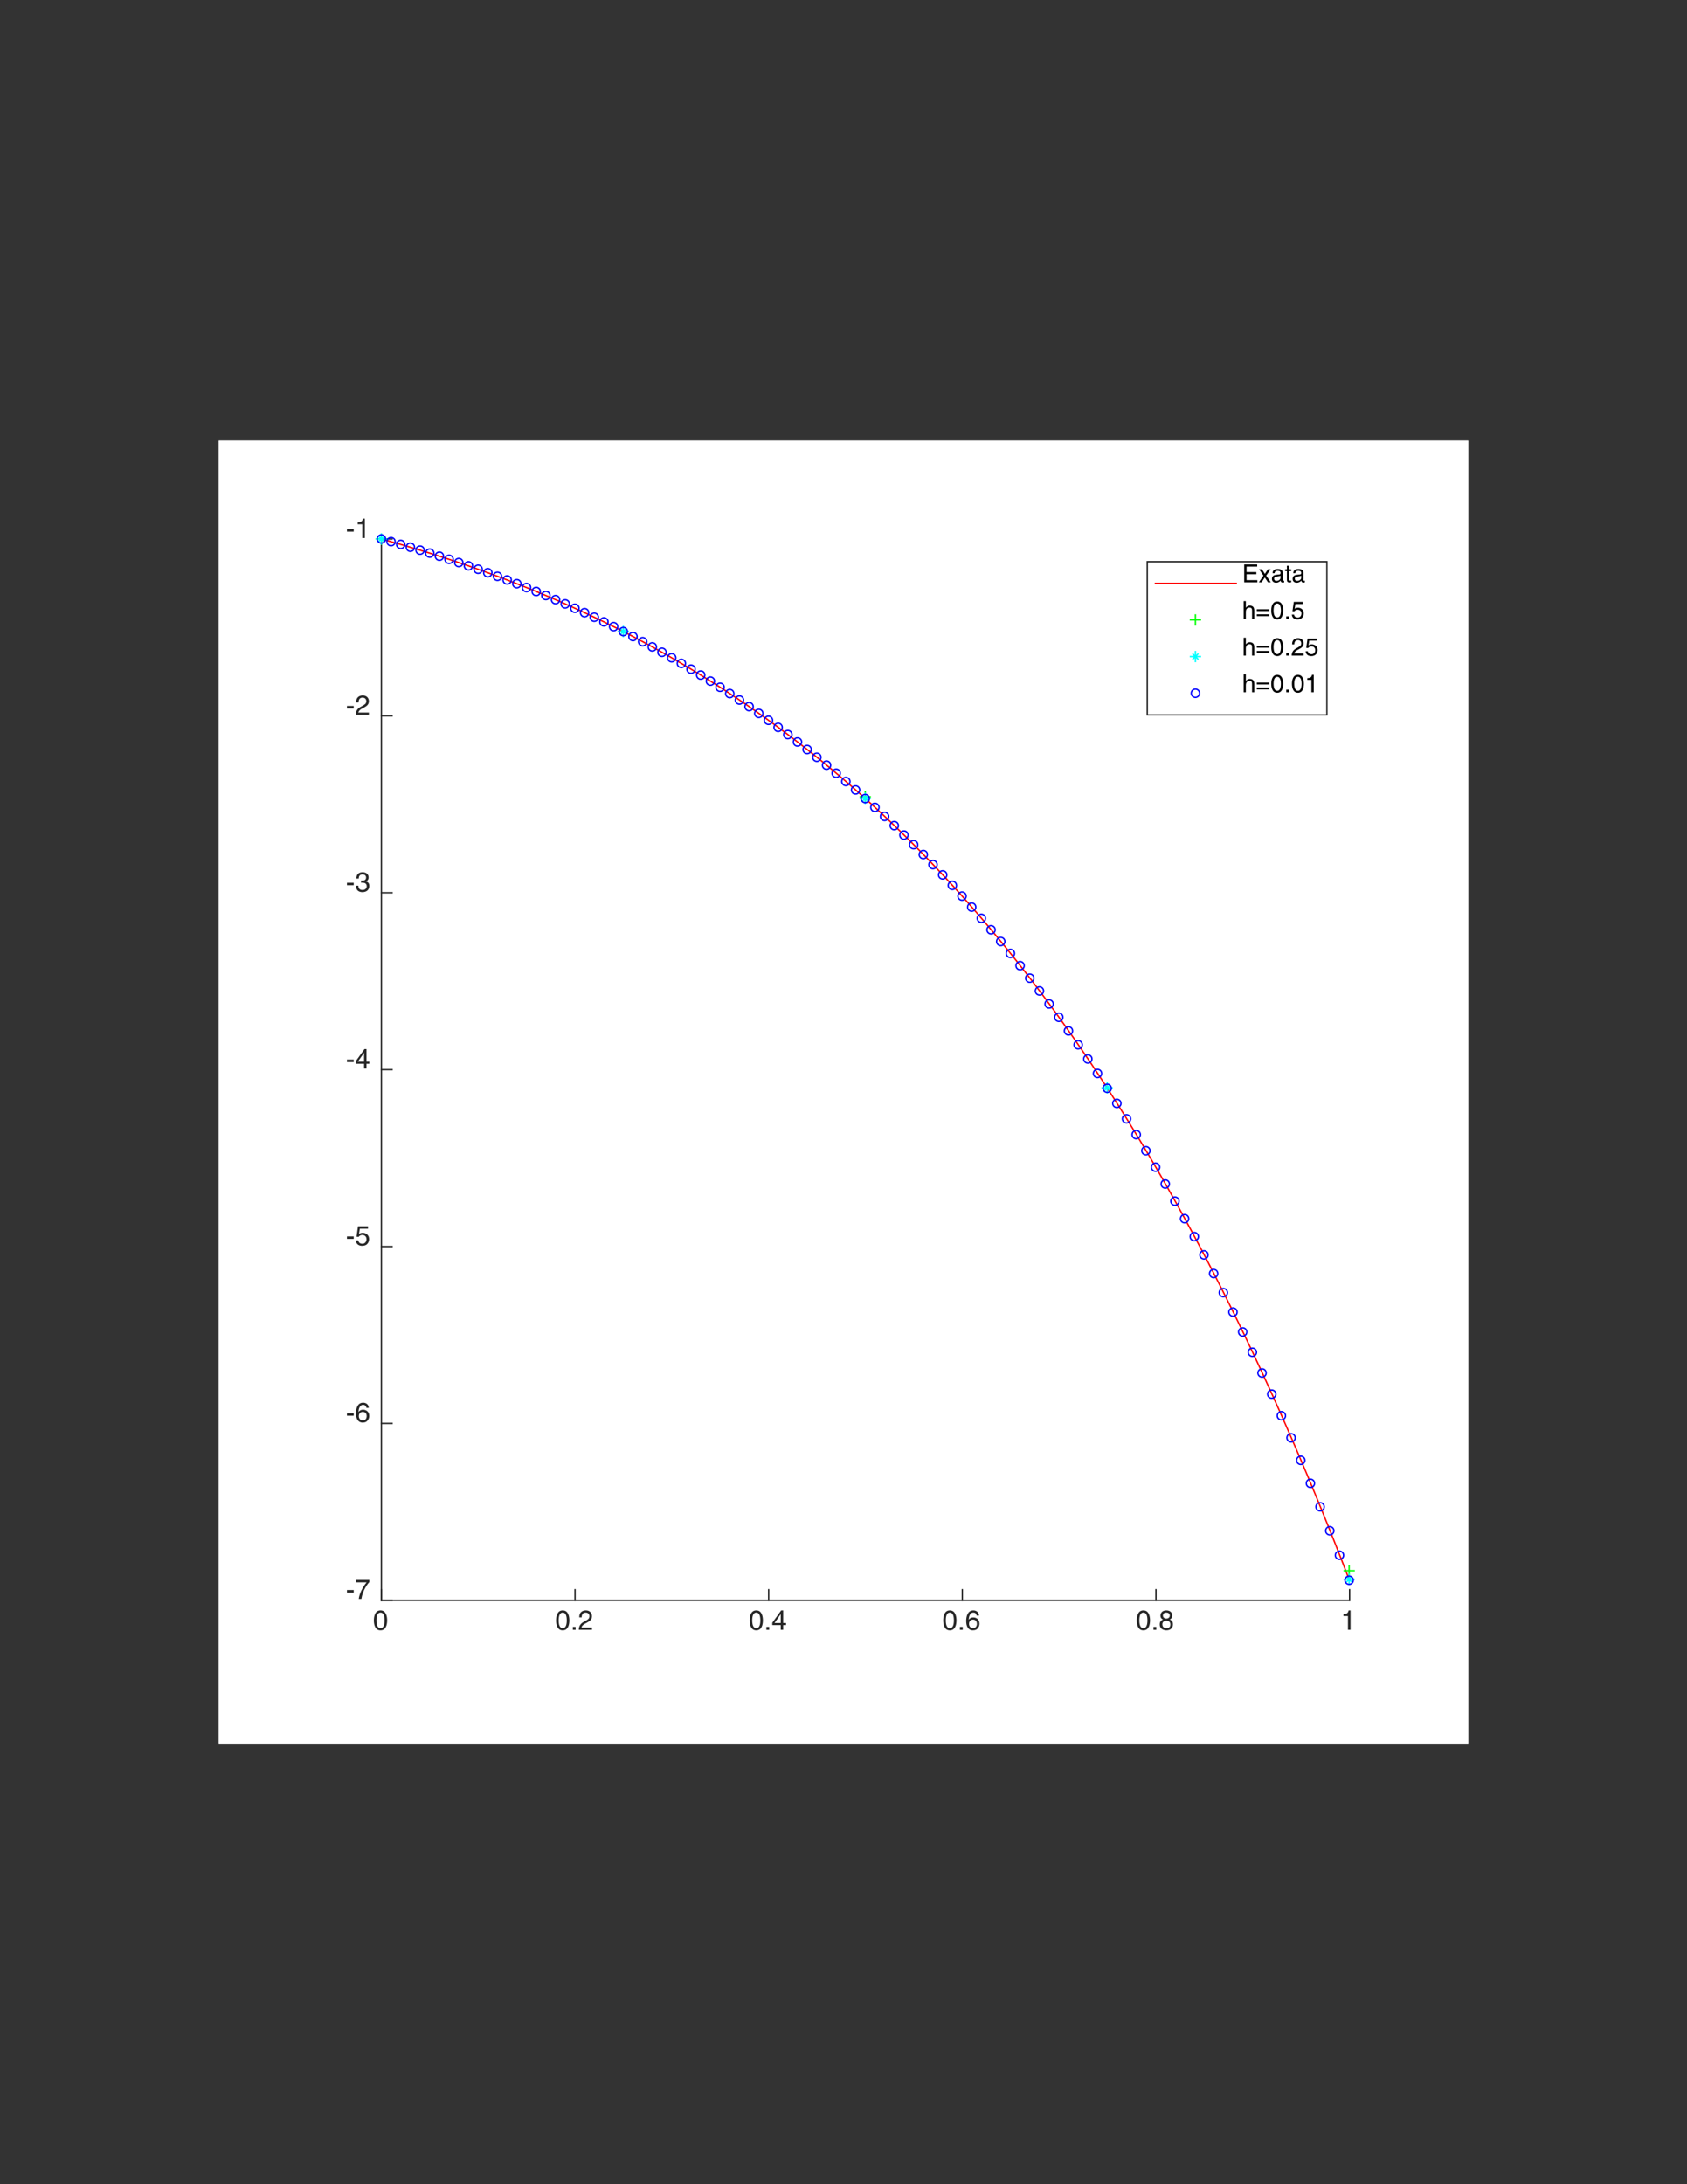 <?xml version="1.0" encoding="UTF-8"?>
<svg xmlns="http://www.w3.org/2000/svg" xmlns:xlink="http://www.w3.org/1999/xlink" width="612" height="792" viewBox="0 0 612 792">
<rect x="0" y="0" width="612" height="792" fill="#333333" stroke="none"/>
<defs>
<g>
<g id="glyph-0-0">
<path d="M 4.25 -3.422 C 4.25 -1.656 3.797 -0.594 2.781 -0.594 C 1.766 -0.594 1.312 -1.656 1.312 -3.422 C 1.312 -5.188 1.766 -6.234 2.781 -6.234 C 3.797 -6.234 4.25 -5.188 4.25 -3.422 Z M 5.188 -3.422 C 5.188 -4.875 4.797 -7.031 2.781 -7.031 C 0.766 -7.031 0.375 -4.875 0.375 -3.422 C 0.375 -1.953 0.766 0.188 2.781 0.188 C 4.797 0.188 5.188 -1.953 5.188 -3.422 Z M 5.188 -3.422 "/>
</g>
<g id="glyph-0-1">
<path d="M 1.906 -1.062 L 0.875 -1.062 L 0.875 0 L 1.906 0 Z M 1.906 -1.062 "/>
</g>
<g id="glyph-0-2">
<path d="M 1.312 -4.516 C 1.344 -5 1.406 -6.234 2.734 -6.234 C 3.766 -6.234 4.125 -5.531 4.125 -4.969 C 4.125 -4.047 3.594 -3.766 2.844 -3.328 L 1.906 -2.797 C 0.969 -2.234 0.312 -1.453 0.266 0 L 5.062 0 L 5.062 -0.828 L 1.25 -0.828 C 1.297 -1.094 1.5 -1.656 2.453 -2.188 L 3.188 -2.578 C 4.234 -3.141 5.062 -3.672 5.062 -4.938 C 5.062 -6.234 4.094 -7.031 2.875 -7.031 C 2.109 -7.031 0.438 -6.797 0.438 -4.516 Z M 1.312 -4.516 "/>
</g>
<g id="glyph-0-3">
<path d="M 5.234 -1.703 L 5.234 -2.469 L 4.203 -2.469 L 4.203 -7.031 L 3.469 -7.031 L 0.25 -2.562 L 0.25 -1.703 L 3.312 -1.703 L 3.312 0 L 4.203 0 L 4.203 -1.703 Z M 3.297 -5.656 L 3.312 -5.656 L 3.312 -2.469 L 1.062 -2.469 Z M 3.297 -5.656 "/>
</g>
<g id="glyph-0-4">
<path d="M 5.031 -5.156 C 4.938 -6.594 3.797 -7.031 2.984 -7.031 C 0.875 -7.031 0.375 -4.812 0.375 -3.266 C 0.375 -2.344 0.5 -1.484 0.922 -0.828 C 1.422 -0.047 2.188 0.188 2.734 0.188 C 3.719 0.188 4.141 -0.078 4.516 -0.484 C 4.984 -1.016 5.188 -1.531 5.188 -2.25 C 5.188 -3.938 3.844 -4.484 2.984 -4.484 C 2.016 -4.484 1.531 -4 1.312 -3.625 L 1.297 -3.641 C 1.297 -4.375 1.578 -6.234 2.953 -6.234 C 3.719 -6.234 4.062 -5.781 4.172 -5.156 Z M 1.406 -2.156 C 1.406 -2.984 1.875 -3.688 2.844 -3.688 C 3.938 -3.688 4.266 -2.828 4.266 -2.203 C 4.266 -1.266 3.734 -0.594 2.891 -0.594 C 1.859 -0.594 1.406 -1.406 1.406 -2.156 Z M 1.406 -2.156 "/>
</g>
<g id="glyph-0-5">
<path d="M 4.922 -5.219 C 4.922 -6.047 4.312 -7.031 2.75 -7.031 C 1.062 -7.031 0.625 -5.828 0.625 -5.094 C 0.625 -4.438 0.969 -3.953 1.562 -3.734 C 0.828 -3.438 0.375 -2.875 0.375 -2.016 C 0.375 -1.688 0.375 -0.922 1.094 -0.344 C 1.656 0.094 2.406 0.188 2.797 0.188 C 4.453 0.188 5.172 -0.906 5.172 -2.031 C 5.172 -2.562 4.969 -3.344 4.016 -3.734 C 4.328 -3.906 4.922 -4.203 4.922 -5.219 Z M 2.766 -3.297 C 3.562 -3.297 4.234 -2.875 4.234 -1.938 C 4.234 -0.828 3.453 -0.594 2.812 -0.594 C 1.594 -0.594 1.312 -1.438 1.312 -2 C 1.312 -2.656 1.781 -3.297 2.766 -3.297 Z M 2.766 -4.062 C 2.125 -4.062 1.531 -4.469 1.531 -5.141 C 1.531 -5.594 1.766 -6.234 2.703 -6.234 C 3.734 -6.234 4.016 -5.625 4.016 -5.188 C 4.016 -4.547 3.516 -4.062 2.766 -4.062 Z M 2.766 -4.062 "/>
</g>
<g id="glyph-0-6">
<path d="M 3.594 -7.031 L 2.906 -7.031 C 2.625 -5.875 2.156 -5.766 1.016 -5.688 L 1.016 -4.984 L 2.656 -4.984 L 2.656 0 L 3.594 0 Z M 3.594 -7.031 "/>
</g>
<g id="glyph-0-7">
<path d="M 2.891 -3.219 L 0.438 -3.219 L 0.438 -2.312 L 2.891 -2.312 Z M 2.891 -3.219 "/>
</g>
<g id="glyph-0-8">
<path d="M 0.375 -6.016 L 4.234 -6.016 C 2.891 -4.453 1.609 -1.938 1.375 0 L 2.344 0 C 2.844 -3.141 4.531 -5.375 5.234 -6.109 L 5.234 -6.875 L 0.375 -6.875 Z M 0.375 -6.016 "/>
</g>
<g id="glyph-0-9">
<path d="M 1.766 -6.016 L 4.75 -6.016 L 4.75 -6.875 L 1.109 -6.875 L 0.578 -3.109 L 1.344 -3.062 C 1.672 -3.5 2.125 -3.734 2.641 -3.734 C 3.516 -3.734 4.203 -3.188 4.203 -2.188 C 4.203 -1.297 3.625 -0.562 2.719 -0.562 C 1.938 -0.562 1.312 -0.938 1.234 -1.75 L 0.312 -1.75 C 0.484 -0.188 1.672 0.188 2.594 0.188 C 4.797 0.188 5.141 -1.5 5.141 -2.281 C 5.141 -3.734 3.969 -4.531 2.828 -4.531 C 2.203 -4.531 1.766 -4.312 1.469 -4.094 Z M 1.766 -6.016 "/>
</g>
<g id="glyph-0-10">
<path d="M 2.234 -3.234 C 2.375 -3.234 2.516 -3.25 2.641 -3.25 C 3.234 -3.25 4.281 -3.141 4.281 -1.953 C 4.281 -1.156 3.656 -0.594 2.75 -0.594 C 1.438 -0.594 1.281 -1.484 1.25 -2.156 L 0.344 -2.156 C 0.406 -1.344 0.609 -0.531 1.391 -0.125 C 1.734 0.062 2.172 0.188 2.688 0.188 C 4.484 0.188 5.219 -0.922 5.219 -2.062 C 5.219 -3.016 4.734 -3.484 4.047 -3.703 L 4.047 -3.734 C 4.438 -3.844 4.953 -4.281 4.953 -5.188 C 4.953 -6.25 4.141 -7.031 2.781 -7.031 C 0.938 -7.031 0.516 -5.766 0.516 -4.734 L 1.375 -4.734 C 1.406 -5.219 1.484 -6.234 2.734 -6.234 C 3.797 -6.234 4.047 -5.547 4.047 -5.125 C 4.047 -4.25 3.375 -3.984 2.703 -3.984 C 2.547 -3.984 2.391 -3.984 2.234 -4 Z M 2.234 -3.234 "/>
</g>
<g id="glyph-1-0">
<path d="M 5.547 -0.781 L 1.641 -0.781 L 1.641 -2.938 L 5.188 -2.938 L 5.188 -3.703 L 1.641 -3.703 L 1.641 -5.688 L 5.484 -5.688 L 5.484 -6.469 L 0.781 -6.469 L 0.781 0 L 5.547 0 Z M 5.547 -0.781 "/>
</g>
<g id="glyph-1-1">
<path d="M 2.75 -2.422 L 4.344 -4.703 L 3.375 -4.703 L 2.281 -3.047 L 1.203 -4.703 L 0.188 -4.703 L 1.75 -2.422 L 0.094 0 L 1.094 0 L 2.234 -1.766 L 3.406 0 L 4.406 0 Z M 2.75 -2.422 "/>
</g>
<g id="glyph-1-2">
<path d="M 1.281 -3.281 C 1.344 -3.641 1.469 -4.188 2.359 -4.188 C 3.109 -4.188 3.469 -3.922 3.469 -3.422 C 3.469 -2.953 3.25 -2.875 3.062 -2.859 L 1.75 -2.703 C 0.438 -2.531 0.328 -1.625 0.328 -1.219 C 0.328 -0.406 0.938 0.141 1.797 0.141 C 2.719 0.141 3.188 -0.297 3.5 -0.625 C 3.531 -0.266 3.641 0.094 4.344 0.094 C 4.516 0.094 4.641 0.031 4.766 0 L 4.766 -0.578 C 4.688 -0.562 4.578 -0.547 4.516 -0.547 C 4.344 -0.547 4.25 -0.625 4.25 -0.812 L 4.25 -3.531 C 4.25 -4.734 2.875 -4.844 2.5 -4.844 C 1.344 -4.844 0.594 -4.406 0.562 -3.281 Z M 3.453 -1.625 C 3.453 -1 2.734 -0.516 2 -0.516 C 1.406 -0.516 1.141 -0.828 1.141 -1.344 C 1.141 -1.938 1.766 -2.047 2.156 -2.109 C 3.125 -2.234 3.328 -2.297 3.453 -2.406 Z M 3.453 -1.625 "/>
</g>
<g id="glyph-1-3">
<path d="M 2.312 -4.047 L 2.312 -4.703 L 1.562 -4.703 L 1.562 -6.016 L 0.766 -6.016 L 0.766 -4.703 L 0.125 -4.703 L 0.125 -4.047 L 0.766 -4.047 L 0.766 -0.938 C 0.766 -0.375 0.938 0.062 1.719 0.062 C 1.797 0.062 2.031 0.031 2.312 0 L 2.312 -0.625 L 2.031 -0.625 C 1.875 -0.625 1.562 -0.625 1.562 -0.984 L 1.562 -4.047 Z M 2.312 -4.047 "/>
</g>
<g id="glyph-1-4">
<path d="M 4.422 -3.203 C 4.422 -4.547 3.5 -4.844 2.766 -4.844 C 2.016 -4.844 1.625 -4.375 1.391 -4.078 L 1.375 -4.078 L 1.375 -6.469 L 0.578 -6.469 L 0.578 0 L 1.375 0 L 1.375 -2.562 C 1.375 -3.75 2.047 -4.125 2.688 -4.125 C 3.453 -4.125 3.625 -3.719 3.625 -3.078 L 3.625 0 L 4.422 0 Z M 4.422 -3.203 "/>
</g>
<g id="glyph-1-5">
<path d="M 4.906 -3.516 L 0.344 -3.516 L 0.344 -2.859 L 4.906 -2.859 Z M 4.906 -1.688 L 0.344 -1.688 L 0.344 -1.031 L 4.906 -1.031 Z M 4.906 -1.688 "/>
</g>
<g id="glyph-1-6">
<path d="M 3.828 -3.078 C 3.828 -1.5 3.406 -0.547 2.5 -0.547 C 1.594 -0.547 1.172 -1.5 1.172 -3.078 C 1.172 -4.656 1.594 -5.609 2.5 -5.609 C 3.406 -5.609 3.828 -4.656 3.828 -3.078 Z M 4.672 -3.078 C 4.672 -4.391 4.312 -6.328 2.5 -6.328 C 0.688 -6.328 0.328 -4.391 0.328 -3.078 C 0.328 -1.766 0.688 0.172 2.5 0.172 C 4.312 0.172 4.672 -1.766 4.672 -3.078 Z M 4.672 -3.078 "/>
</g>
<g id="glyph-1-7">
<path d="M 1.719 -0.953 L 0.781 -0.953 L 0.781 0 L 1.719 0 Z M 1.719 -0.953 "/>
</g>
<g id="glyph-1-8">
<path d="M 1.594 -5.422 L 4.281 -5.422 L 4.281 -6.188 L 1 -6.188 L 0.516 -2.797 L 1.203 -2.766 C 1.5 -3.156 1.922 -3.359 2.375 -3.359 C 3.156 -3.359 3.781 -2.875 3.781 -1.969 C 3.781 -1.172 3.266 -0.516 2.453 -0.516 C 1.734 -0.516 1.188 -0.844 1.109 -1.578 L 0.281 -1.578 C 0.438 -0.156 1.5 0.172 2.328 0.172 C 4.312 0.172 4.625 -1.344 4.625 -2.047 C 4.625 -3.359 3.578 -4.078 2.547 -4.078 C 1.984 -4.078 1.594 -3.891 1.328 -3.688 Z M 1.594 -5.422 "/>
</g>
<g id="glyph-1-9">
<path d="M 1.188 -4.062 C 1.219 -4.5 1.266 -5.609 2.469 -5.609 C 3.391 -5.609 3.719 -4.984 3.719 -4.469 C 3.719 -3.641 3.234 -3.391 2.562 -3 L 1.719 -2.516 C 0.875 -2.016 0.281 -1.312 0.234 0 L 4.562 0 L 4.562 -0.75 L 1.125 -0.75 C 1.156 -0.984 1.344 -1.484 2.219 -1.969 L 2.875 -2.328 C 3.812 -2.828 4.562 -3.297 4.562 -4.438 C 4.562 -5.609 3.688 -6.328 2.578 -6.328 C 1.906 -6.328 0.391 -6.125 0.391 -4.062 Z M 1.188 -4.062 "/>
</g>
<g id="glyph-1-10">
<path d="M 3.234 -6.328 L 2.609 -6.328 C 2.359 -5.297 1.938 -5.188 0.906 -5.125 L 0.906 -4.484 L 2.391 -4.484 L 2.391 0 L 3.234 0 Z M 3.234 -6.328 "/>
</g>
</g>
<clipPath id="clip-0">
<path clip-rule="nonzero" d="M 79.371 159.77 L 532.629 159.77 L 532.629 632.23 L 79.371 632.23 Z M 79.371 159.77 "/>
</clipPath>
</defs>
<g clip-path="url(#clip-0)">
<path fill-rule="nonzero" fill="rgb(100%, 100%, 100%)" fill-opacity="1" d="M 79.371 159.77 L 532.629 159.77 L 532.629 632.23 L 79.371 632.23 Z M 79.371 159.77 "/>
</g>
<path fill-rule="nonzero" fill="rgb(100%, 100%, 100%)" fill-opacity="1" d="M 79.371 159.77 L 532.629 159.77 L 532.629 632.23 L 79.371 632.23 Z M 79.371 159.77 "/>
<path fill-rule="nonzero" fill="rgb(100%, 100%, 100%)" fill-opacity="1" d="M 138.344 580.113 L 489.43 580.113 L 489.43 195.43 L 138.344 195.43 Z M 138.344 580.113 "/>
<path fill="none" stroke-width="0.729" stroke-linecap="square" stroke-linejoin="round" stroke="rgb(14.899%, 14.899%, 14.899%)" stroke-opacity="1" stroke-miterlimit="10" d="M 86.001 612.999 L 598.002 612.999 " transform="matrix(0.686, 0, 0, 0.686, 79.371, 159.771)"/>
<path fill="none" stroke-width="0.729" stroke-linecap="square" stroke-linejoin="round" stroke="rgb(14.899%, 14.899%, 14.899%)" stroke-opacity="1" stroke-miterlimit="10" d="M 86.001 612.999 L 86.001 607.387 " transform="matrix(0.686, 0, 0, 0.686, 79.371, 159.771)"/>
<path fill="none" stroke-width="0.729" stroke-linecap="square" stroke-linejoin="round" stroke="rgb(14.899%, 14.899%, 14.899%)" stroke-opacity="1" stroke-miterlimit="10" d="M 188.398 612.999 L 188.398 607.387 " transform="matrix(0.686, 0, 0, 0.686, 79.371, 159.771)"/>
<path fill="none" stroke-width="0.729" stroke-linecap="square" stroke-linejoin="round" stroke="rgb(14.899%, 14.899%, 14.899%)" stroke-opacity="1" stroke-miterlimit="10" d="M 290.8 612.999 L 290.8 607.387 " transform="matrix(0.686, 0, 0, 0.686, 79.371, 159.771)"/>
<path fill="none" stroke-width="0.729" stroke-linecap="square" stroke-linejoin="round" stroke="rgb(14.899%, 14.899%, 14.899%)" stroke-opacity="1" stroke-miterlimit="10" d="M 393.203 612.999 L 393.203 607.387 " transform="matrix(0.686, 0, 0, 0.686, 79.371, 159.771)"/>
<path fill="none" stroke-width="0.729" stroke-linecap="square" stroke-linejoin="round" stroke="rgb(14.899%, 14.899%, 14.899%)" stroke-opacity="1" stroke-miterlimit="10" d="M 495.599 612.999 L 495.599 607.387 " transform="matrix(0.686, 0, 0, 0.686, 79.371, 159.771)"/>
<path fill="none" stroke-width="0.729" stroke-linecap="square" stroke-linejoin="round" stroke="rgb(14.899%, 14.899%, 14.899%)" stroke-opacity="1" stroke-miterlimit="10" d="M 598.002 612.999 L 598.002 607.387 " transform="matrix(0.686, 0, 0, 0.686, 79.371, 159.771)"/>
<g fill="rgb(14.899%, 14.899%, 14.899%)" fill-opacity="1">
<use xlink:href="#glyph-0-0" x="135.257" y="590.971"/>
</g>
<g fill="rgb(14.899%, 14.899%, 14.899%)" fill-opacity="1">
<use xlink:href="#glyph-0-0" x="201.36" y="590.971"/>
<use xlink:href="#glyph-0-1" x="206.92" y="590.971"/>
<use xlink:href="#glyph-0-2" x="209.7" y="590.971"/>
</g>
<g fill="rgb(14.899%, 14.899%, 14.899%)" fill-opacity="1">
<use xlink:href="#glyph-0-0" x="271.577" y="590.971"/>
<use xlink:href="#glyph-0-1" x="277.137" y="590.971"/>
<use xlink:href="#glyph-0-3" x="279.917" y="590.971"/>
</g>
<g fill="rgb(14.899%, 14.899%, 14.899%)" fill-opacity="1">
<use xlink:href="#glyph-0-0" x="341.794" y="590.971"/>
<use xlink:href="#glyph-0-1" x="347.354" y="590.971"/>
<use xlink:href="#glyph-0-4" x="350.134" y="590.971"/>
</g>
<g fill="rgb(14.899%, 14.899%, 14.899%)" fill-opacity="1">
<use xlink:href="#glyph-0-0" x="412.011" y="590.971"/>
<use xlink:href="#glyph-0-1" x="417.571" y="590.971"/>
<use xlink:href="#glyph-0-5" x="420.351" y="590.971"/>
</g>
<g fill="rgb(14.899%, 14.899%, 14.899%)" fill-opacity="1">
<use xlink:href="#glyph-0-6" x="486.343" y="590.971"/>
</g>
<path fill="none" stroke-width="0.729" stroke-linecap="square" stroke-linejoin="round" stroke="rgb(14.899%, 14.899%, 14.899%)" stroke-opacity="1" stroke-miterlimit="10" d="M 86.001 612.999 L 86.001 52.002 " transform="matrix(0.686, 0, 0, 0.686, 79.371, 159.771)"/>
<path fill="none" stroke-width="0.729" stroke-linecap="square" stroke-linejoin="round" stroke="rgb(14.899%, 14.899%, 14.899%)" stroke-opacity="1" stroke-miterlimit="10" d="M 86.001 612.999 L 91.612 612.999 " transform="matrix(0.686, 0, 0, 0.686, 79.371, 159.771)"/>
<path fill="none" stroke-width="0.729" stroke-linecap="square" stroke-linejoin="round" stroke="rgb(14.899%, 14.899%, 14.899%)" stroke-opacity="1" stroke-miterlimit="10" d="M 86.001 519.5 L 91.612 519.5 " transform="matrix(0.686, 0, 0, 0.686, 79.371, 159.771)"/>
<path fill="none" stroke-width="0.729" stroke-linecap="square" stroke-linejoin="round" stroke="rgb(14.899%, 14.899%, 14.899%)" stroke-opacity="1" stroke-miterlimit="10" d="M 86.001 426.001 L 91.612 426.001 " transform="matrix(0.686, 0, 0, 0.686, 79.371, 159.771)"/>
<path fill="none" stroke-width="0.729" stroke-linecap="square" stroke-linejoin="round" stroke="rgb(14.899%, 14.899%, 14.899%)" stroke-opacity="1" stroke-miterlimit="10" d="M 86.001 332.497 L 91.612 332.497 " transform="matrix(0.686, 0, 0, 0.686, 79.371, 159.771)"/>
<path fill="none" stroke-width="0.729" stroke-linecap="square" stroke-linejoin="round" stroke="rgb(14.899%, 14.899%, 14.899%)" stroke-opacity="1" stroke-miterlimit="10" d="M 86.001 238.999 L 91.612 238.999 " transform="matrix(0.686, 0, 0, 0.686, 79.371, 159.771)"/>
<path fill="none" stroke-width="0.729" stroke-linecap="square" stroke-linejoin="round" stroke="rgb(14.899%, 14.899%, 14.899%)" stroke-opacity="1" stroke-miterlimit="10" d="M 86.001 145.5 L 91.612 145.5 " transform="matrix(0.686, 0, 0, 0.686, 79.371, 159.771)"/>
<path fill="none" stroke-width="0.729" stroke-linecap="square" stroke-linejoin="round" stroke="rgb(14.899%, 14.899%, 14.899%)" stroke-opacity="1" stroke-miterlimit="10" d="M 86.001 52.002 L 91.612 52.002 " transform="matrix(0.686, 0, 0, 0.686, 79.371, 159.771)"/>
<g fill="rgb(14.899%, 14.899%, 14.899%)" fill-opacity="1">
<use xlink:href="#glyph-0-7" x="125.429" y="579.771"/>
<use xlink:href="#glyph-0-8" x="128.758" y="579.771"/>
</g>
<g fill="rgb(14.899%, 14.899%, 14.899%)" fill-opacity="1">
<use xlink:href="#glyph-0-7" x="125.429" y="515.657"/>
<use xlink:href="#glyph-0-4" x="128.758" y="515.657"/>
</g>
<g fill="rgb(14.899%, 14.899%, 14.899%)" fill-opacity="1">
<use xlink:href="#glyph-0-7" x="125.429" y="451.543"/>
<use xlink:href="#glyph-0-9" x="128.758" y="451.543"/>
</g>
<g fill="rgb(14.899%, 14.899%, 14.899%)" fill-opacity="1">
<use xlink:href="#glyph-0-7" x="125.429" y="387.429"/>
<use xlink:href="#glyph-0-3" x="128.758" y="387.429"/>
</g>
<g fill="rgb(14.899%, 14.899%, 14.899%)" fill-opacity="1">
<use xlink:href="#glyph-0-7" x="125.429" y="323.314"/>
<use xlink:href="#glyph-0-10" x="128.758" y="323.314"/>
</g>
<g fill="rgb(14.899%, 14.899%, 14.899%)" fill-opacity="1">
<use xlink:href="#glyph-0-7" x="125.429" y="259.2"/>
<use xlink:href="#glyph-0-2" x="128.758" y="259.2"/>
</g>
<g fill="rgb(14.899%, 14.899%, 14.899%)" fill-opacity="1">
<use xlink:href="#glyph-0-7" x="125.429" y="195.086"/>
<use xlink:href="#glyph-0-6" x="128.758" y="195.086"/>
</g>
<path fill="none" stroke-width="0.729" stroke-linecap="butt" stroke-linejoin="round" stroke="rgb(100%, 0%, 0%)" stroke-opacity="1" stroke-miterlimit="10" d="M 86.001 52.002 L 86.514 52.138 L 87.027 52.281 L 87.534 52.423 L 91.123 53.42 L 91.63 53.568 L 92.655 53.853 L 93.168 54.001 L 93.68 54.144 L 95.218 54.588 L 95.725 54.73 L 97.264 55.175 L 97.776 55.328 L 99.314 55.773 L 99.821 55.927 L 100.334 56.075 L 100.847 56.229 L 101.359 56.377 L 103.41 56.992 L 103.917 57.146 L 106.481 57.915 L 106.993 58.074 L 107.506 58.228 L 108.019 58.388 L 108.526 58.541 L 112.115 59.658 L 112.622 59.817 L 113.647 60.136 L 114.16 60.302 L 114.672 60.461 L 115.185 60.626 L 115.698 60.786 L 116.21 60.951 L 116.717 61.116 L 120.306 62.273 L 120.813 62.444 L 121.326 62.609 L 121.839 62.78 L 122.351 62.945 L 123.889 63.458 L 124.402 63.623 L 124.909 63.794 L 125.422 63.965 L 125.935 64.141 L 127.473 64.654 L 127.985 64.83 L 128.498 65.001 L 129.011 65.178 L 129.518 65.354 L 130.03 65.525 L 133.107 66.585 L 133.614 66.767 L 134.126 66.944 L 134.639 67.126 L 135.152 67.303 L 135.664 67.485 L 136.177 67.662 L 137.202 68.026 L 137.709 68.209 L 139.76 68.938 L 140.273 69.126 L 140.786 69.308 L 141.298 69.496 L 141.805 69.678 L 142.831 70.054 L 143.343 70.236 L 144.882 70.8 L 145.394 70.994 L 145.901 71.182 L 146.414 71.37 L 146.927 71.564 L 147.439 71.752 L 147.952 71.945 L 148.465 72.133 L 150.003 72.715 L 150.51 72.908 L 152.561 73.683 L 153.073 73.882 L 153.586 74.076 L 154.099 74.275 L 154.606 74.475 L 155.118 74.668 L 157.682 75.665 L 158.194 75.87 L 158.701 76.07 L 159.214 76.269 L 160.24 76.679 L 160.752 76.879 L 162.29 77.494 L 162.797 77.699 L 163.823 78.109 L 164.335 78.32 L 164.848 78.525 L 165.361 78.736 L 165.874 78.941 L 166.386 79.152 L 166.893 79.362 L 169.969 80.627 L 170.482 80.844 L 170.995 81.054 L 171.502 81.271 L 172.014 81.482 L 175.091 82.78 L 175.598 83.003 L 176.11 83.219 L 176.623 83.441 L 177.136 83.658 L 179.187 84.546 L 179.694 84.769 L 180.719 85.213 L 181.232 85.441 L 181.744 85.663 L 182.257 85.891 L 182.77 86.113 L 183.282 86.341 L 183.789 86.569 L 185.84 87.48 L 186.353 87.714 L 187.378 88.169 L 187.885 88.403 L 191.474 90.038 L 191.987 90.277 L 192.494 90.511 L 193.007 90.75 L 193.519 90.984 L 196.083 92.18 L 196.59 92.425 L 197.102 92.664 L 197.615 92.909 L 198.128 93.148 L 200.179 94.128 L 200.686 94.373 L 201.711 94.863 L 202.224 95.114 L 202.736 95.359 L 204.274 96.111 L 204.781 96.361 L 206.832 97.364 L 207.345 97.62 L 207.858 97.871 L 208.37 98.127 L 208.877 98.383 L 211.441 99.665 L 211.953 99.927 L 212.466 100.184 L 212.979 100.446 L 213.486 100.708 L 216.049 102.018 L 216.562 102.286 L 217.075 102.548 L 217.582 102.815 L 218.094 103.077 L 219.632 103.881 L 220.145 104.154 L 221.171 104.69 L 221.678 104.963 L 222.19 105.231 L 225.266 106.871 L 225.773 107.151 L 226.286 107.424 L 229.362 109.099 L 229.869 109.378 L 230.382 109.663 L 230.895 109.942 L 231.92 110.512 L 232.433 110.791 L 232.945 111.081 L 233.458 111.366 L 233.965 111.651 L 234.478 111.936 L 234.991 112.226 L 235.503 112.511 L 238.067 113.964 L 238.574 114.254 L 239.086 114.55 L 239.599 114.841 L 242.163 116.322 L 242.67 116.618 L 243.182 116.92 L 243.695 117.216 L 244.208 117.518 L 244.72 117.815 L 246.258 118.72 L 246.765 119.028 L 247.278 119.33 L 247.791 119.638 L 248.304 119.939 L 250.354 121.17 L 250.861 121.478 L 251.374 121.785 L 252.399 122.412 L 252.912 122.719 L 254.45 123.659 L 254.957 123.978 L 255.983 124.605 L 259.059 126.519 L 259.566 126.838 L 260.591 127.487 L 261.104 127.806 L 262.129 128.456 L 262.642 128.786 L 263.155 129.111 L 263.662 129.436 L 264.687 130.097 L 265.2 130.421 L 266.225 131.082 L 266.738 131.418 L 267.25 131.749 L 267.757 132.085 L 268.27 132.415 L 270.834 134.096 L 271.346 134.437 L 271.853 134.773 L 274.417 136.482 L 274.93 136.83 L 275.442 137.172 L 275.949 137.519 L 278.513 139.257 L 279.025 139.61 L 279.538 139.957 L 280.051 140.311 L 280.558 140.664 L 281.583 141.37 L 282.096 141.729 L 282.609 142.082 L 283.121 142.441 L 283.634 142.794 L 284.147 143.153 L 284.654 143.512 L 285.166 143.877 L 286.192 144.594 L 288.243 146.053 L 288.75 146.417 L 289.262 146.782 L 289.775 147.152 L 290.288 147.517 L 292.338 148.998 L 292.845 149.374 L 293.358 149.744 L 296.434 152 L 296.941 152.382 L 300.017 154.672 L 301.043 155.446 L 301.55 155.834 L 303.088 156.996 L 304.113 157.782 L 304.626 158.169 L 305.139 158.563 L 305.646 158.956 L 306.158 159.354 L 306.671 159.747 L 307.696 160.545 L 308.209 160.938 L 308.722 161.342 L 309.235 161.741 L 309.742 162.14 L 310.254 162.544 L 310.767 162.943 L 312.305 164.157 L 312.818 164.567 L 313.33 164.971 L 313.837 165.381 L 315.888 167.022 L 316.401 167.438 L 316.914 167.848 L 317.426 168.264 L 317.933 168.68 L 318.959 169.511 L 319.471 169.933 L 319.984 170.349 L 321.522 171.613 L 322.029 172.035 L 322.542 172.462 L 323.055 172.884 L 325.105 174.593 L 325.618 175.026 L 326.131 175.453 L 326.638 175.886 L 328.176 177.185 L 328.688 177.623 L 329.201 178.056 L 330.227 178.934 L 330.734 179.372 L 331.246 179.811 L 331.759 180.255 L 332.272 180.694 L 333.81 182.027 L 334.322 182.477 L 334.829 182.921 L 335.342 183.371 L 335.855 183.816 L 336.368 184.266 L 336.88 184.721 L 337.906 185.621 L 338.418 186.077 L 338.925 186.533 L 339.951 187.444 L 340.463 187.906 L 340.976 188.361 L 342.514 189.746 L 343.021 190.207 L 344.047 191.141 L 344.559 191.603 L 345.072 192.07 L 345.585 192.543 L 346.097 193.01 L 346.61 193.483 L 347.123 193.95 L 347.63 194.423 L 348.142 194.896 L 348.655 195.374 L 349.168 195.847 L 349.681 196.325 L 350.193 196.798 L 350.706 197.282 L 351.219 197.761 L 351.726 198.239 L 352.238 198.724 L 352.751 199.202 L 353.264 199.686 L 353.776 200.176 L 354.802 201.145 L 355.314 201.635 L 355.821 202.125 L 356.847 203.104 L 357.36 203.6 L 357.872 204.09 L 359.41 205.577 L 359.917 206.078 L 360.43 206.574 L 361.968 208.077 L 362.481 208.584 L 362.993 209.086 L 363.506 209.593 L 364.013 210.1 L 365.039 211.114 L 368.115 214.19 L 368.622 214.708 L 370.16 216.264 L 372.211 218.36 L 372.718 218.884 L 373.23 219.408 L 374.768 220.997 L 375.281 221.533 L 375.794 222.063 L 376.306 222.598 L 376.813 223.134 L 377.839 224.205 L 378.352 224.746 L 378.864 225.281 L 379.377 225.822 L 379.89 226.369 L 380.402 226.91 L 380.909 227.452 L 382.447 229.092 L 382.96 229.645 L 383.473 230.192 L 384.498 231.297 L 385.005 231.855 L 385.518 232.408 L 388.081 235.199 L 389.107 236.327 L 389.614 236.891 L 390.126 237.461 L 390.639 238.025 L 392.177 239.734 L 392.69 240.309 L 393.203 240.879 L 393.71 241.454 L 394.222 242.029 L 394.735 242.61 L 395.248 243.186 L 396.786 244.929 L 397.299 245.516 L 397.806 246.097 L 398.831 247.27 L 399.344 247.863 L 399.856 248.449 L 401.394 250.227 L 401.901 250.825 L 402.414 251.417 L 403.439 252.614 L 403.952 253.217 L 404.465 253.816 L 405.49 255.023 L 405.997 255.627 L 406.51 256.237 L 407.023 256.84 L 407.535 257.45 L 408.048 258.065 L 408.561 258.675 L 409.073 259.29 L 409.586 259.9 L 410.099 260.521 L 410.606 261.136 L 411.118 261.751 L 412.144 262.993 L 412.657 263.619 L 413.169 264.24 L 414.195 265.494 L 414.702 266.12 L 415.214 266.747 L 416.752 268.644 L 417.265 269.282 L 417.778 269.914 L 418.291 270.552 L 418.798 271.19 L 419.31 271.834 L 419.823 272.472 L 421.361 274.403 L 422.386 275.702 L 422.893 276.351 L 423.406 277.001 L 425.97 280.276 L 426.482 280.937 L 426.989 281.598 L 427.502 282.264 L 428.015 282.925 L 429.553 284.925 L 431.091 286.941 L 431.598 287.614 L 432.111 288.286 L 433.136 289.642 L 433.649 290.325 L 434.161 291.003 L 435.187 292.37 L 435.694 293.054 L 437.744 295.811 L 439.283 297.896 L 439.79 298.591 L 441.328 300.693 L 441.84 301.399 L 442.353 302.1 L 442.866 302.806 L 443.378 303.519 L 443.885 304.225 L 445.424 306.361 L 447.474 309.232 L 447.981 309.956 L 449.519 312.126 L 451.057 314.314 L 451.57 315.049 L 452.077 315.783 L 453.103 317.253 L 454.641 319.475 L 455.153 320.221 L 455.666 320.962 L 456.179 321.708 L 456.686 322.46 L 457.198 323.206 L 458.224 324.71 L 458.736 325.468 L 459.249 326.22 L 459.762 326.977 L 460.275 327.741 L 460.782 328.498 L 461.807 330.025 L 462.32 330.794 L 462.832 331.557 L 463.345 332.326 L 463.858 333.101 L 464.37 333.87 L 464.877 334.645 L 465.39 335.42 L 465.903 336.2 L 466.416 336.975 L 466.928 337.755 L 467.441 338.541 L 467.954 339.322 L 468.466 340.108 L 468.973 340.894 L 471.024 344.061 L 472.562 346.454 L 473.069 347.251 L 474.095 348.858 L 476.145 352.094 L 476.658 352.908 L 477.171 353.717 L 477.678 354.537 L 478.19 355.352 L 479.216 356.993 L 479.729 357.819 L 480.241 358.639 L 480.754 359.471 L 481.267 360.297 L 481.774 361.128 L 483.312 363.624 L 483.824 364.461 L 484.337 365.304 L 484.85 366.141 L 485.362 366.985 L 485.869 367.828 L 486.382 368.676 L 486.895 369.52 L 487.408 370.374 L 487.92 371.223 L 489.458 373.786 L 489.965 374.646 L 490.991 376.367 L 492.529 378.965 L 493.554 380.708 L 494.061 381.579 L 494.574 382.451 L 495.087 383.328 L 495.599 384.211 L 496.112 385.088 L 497.137 386.854 L 498.163 388.632 L 498.67 389.52 L 499.182 390.409 L 500.208 392.198 L 502.259 395.798 L 502.766 396.704 L 503.278 397.61 L 505.329 401.255 L 506.354 403.09 L 506.861 404.013 L 508.4 406.781 L 508.912 407.71 L 509.425 408.644 L 509.938 409.572 L 510.45 410.507 L 510.957 411.441 L 512.495 414.261 L 514.034 417.098 L 514.546 418.049 L 515.053 419 L 515.566 419.952 L 516.591 421.866 L 518.642 425.717 L 519.155 426.685 L 519.662 427.653 L 521.2 430.576 L 522.738 433.515 L 523.251 434.501 L 523.758 435.486 L 524.27 436.478 L 524.783 437.463 L 525.296 438.46 L 525.808 439.451 L 526.834 441.445 L 527.347 442.448 L 527.854 443.45 L 528.366 444.453 L 529.392 446.469 L 530.93 449.511 L 531.442 450.531 L 531.949 451.551 L 532.462 452.57 L 534 455.647 L 534.513 456.678 L 535.026 457.715 L 535.538 458.746 L 536.045 459.782 L 536.558 460.825 L 537.071 461.862 L 537.583 462.91 L 538.096 463.952 L 539.121 466.049 L 540.147 468.156 L 540.654 469.216 L 542.192 472.395 L 542.705 473.46 L 544.243 476.673 L 544.75 477.75 L 545.775 479.903 L 547.313 483.15 L 547.826 484.238 L 548.339 485.332 L 548.846 486.425 L 549.871 488.613 L 550.384 489.712 L 552.434 494.133 L 552.941 495.244 L 554.992 499.71 L 555.505 500.832 L 556.53 503.088 L 557.037 504.216 L 558.575 507.617 L 559.088 508.756 L 559.601 509.901 L 560.113 511.041 L 560.626 512.191 L 561.133 513.336 L 561.646 514.487 L 563.184 517.956 L 564.722 521.443 L 565.235 522.61 L 565.742 523.784 L 566.767 526.131 L 568.305 529.668 L 568.818 530.853 L 569.331 532.044 L 569.838 533.235 L 570.35 534.425 L 571.888 538.014 L 572.401 539.216 L 573.426 541.631 L 573.933 542.839 L 574.959 545.266 L 575.984 547.704 L 577.522 551.378 L 578.029 552.609 L 578.542 553.845 L 579.055 555.075 L 579.567 556.317 L 580.08 557.553 L 580.593 558.801 L 581.105 560.043 L 581.618 561.29 L 582.125 562.544 L 583.151 565.05 L 583.663 566.309 L 584.176 567.574 L 584.689 568.833 L 585.201 570.103 L 585.714 571.368 L 586.227 572.644 L 586.734 573.914 L 587.246 575.19 L 588.272 577.754 L 589.81 581.616 L 590.323 582.909 L 590.83 584.208 L 591.342 585.501 L 592.88 589.415 L 593.906 592.035 L 594.418 593.351 L 594.925 594.667 L 596.464 598.632 L 596.976 599.965 L 597.489 601.292 L 598.002 602.625 " transform="matrix(0.686, 0, 0, 0.686, 79.371, 159.771)"/>
<path fill="none" stroke-width="0.729" stroke-linecap="butt" stroke-linejoin="miter" stroke="rgb(0%, 100%, 0%)" stroke-opacity="1" stroke-miterlimit="10" d="M 0.001 -3 L 0.001 2.998 M -3.001 0.002 L 2.998 0.002 " transform="matrix(0.686, 0, 0, 0.686, 138.343, 195.429)"/>
<path fill="none" stroke-width="0.729" stroke-linecap="butt" stroke-linejoin="miter" stroke="rgb(0%, 100%, 0%)" stroke-opacity="1" stroke-miterlimit="10" d="M 0.001 -3 L 0.001 2.998 M -3.001 0.002 L 2.998 0.002 " transform="matrix(0.686, 0, 0, 0.686, 313.886, 288.929)"/>
<path fill="none" stroke-width="0.729" stroke-linecap="butt" stroke-linejoin="miter" stroke="rgb(0%, 100%, 0%)" stroke-opacity="1" stroke-miterlimit="10" d="M 0.002 -2.998 L 0.002 3.001 M -3 -0.001 L 2.998 -0.001 " transform="matrix(0.686, 0, 0, 0.686, 489.429, 569.54)"/>
<path fill="none" stroke-width="0.729" stroke-linecap="butt" stroke-linejoin="miter" stroke="rgb(0%, 100%, 100%)" stroke-opacity="1" stroke-miterlimit="10" d="M 0.001 -3 L 0.001 2.998 M -3.001 0.002 L 2.998 0.002 M -1.548 -1.548 L 1.545 1.545 M -1.548 1.545 L 1.545 -1.548 " transform="matrix(0.686, 0, 0, 0.686, 138.343, 195.429)"/>
<path fill="none" stroke-width="0.729" stroke-linecap="butt" stroke-linejoin="miter" stroke="rgb(0%, 100%, 100%)" stroke-opacity="1" stroke-miterlimit="10" d="M -0.001 -3.002 L -0.001 3.002 M -2.998 -0 L 3.001 -0 M -1.545 -1.55 L 1.548 1.549 M -1.545 1.549 L 1.548 -1.55 " transform="matrix(0.686, 0, 0, 0.686, 226.114, 228.988)"/>
<path fill="none" stroke-width="0.729" stroke-linecap="butt" stroke-linejoin="miter" stroke="rgb(0%, 100%, 100%)" stroke-opacity="1" stroke-miterlimit="10" d="M 0.001 -3 L 0.001 2.998 M -3.001 0.002 L 2.998 0.002 M -1.548 -1.547 L 1.545 1.546 M -1.548 1.546 L 1.545 -1.547 " transform="matrix(0.686, 0, 0, 0.686, 313.886, 289.506)"/>
<path fill="none" stroke-width="0.729" stroke-linecap="butt" stroke-linejoin="miter" stroke="rgb(0%, 100%, 100%)" stroke-opacity="1" stroke-miterlimit="10" d="M -0.001 -3 L -0.001 2.999 M -2.998 0.002 L 3.001 0.002 M -1.545 -1.547 L 1.548 1.546 M -1.545 1.546 L 1.548 -1.547 " transform="matrix(0.686, 0, 0, 0.686, 401.657, 394.463)"/>
<path fill="none" stroke-width="0.729" stroke-linecap="butt" stroke-linejoin="miter" stroke="rgb(0%, 100%, 100%)" stroke-opacity="1" stroke-miterlimit="10" d="M 0.002 -3.001 L 0.002 2.997 M -3 0.001 L 2.998 0.001 M -1.548 -1.549 L 1.545 1.545 M -1.548 1.545 L 1.545 -1.549 " transform="matrix(0.686, 0, 0, 0.686, 489.429, 572.675)"/>
<path fill-rule="nonzero" fill="rgb(0%, 0%, 100%)" fill-opacity="1" d="M 138.344 194.18 C 139.035 194.18 139.594 194.738 139.594 195.43 C 139.594 196.117 139.035 196.68 138.344 196.68 C 137.652 196.68 137.094 196.117 137.094 195.43 C 137.094 194.738 137.652 194.18 138.344 194.18 Z M 138.344 193.68 C 137.375 193.68 136.594 194.461 136.594 195.43 C 136.594 196.395 137.375 197.18 138.344 197.18 C 139.309 197.18 140.094 196.395 140.094 195.43 C 140.094 194.461 139.309 193.68 138.344 193.68 Z M 138.344 193.68 "/>
<path fill-rule="nonzero" fill="rgb(0%, 0%, 100%)" fill-opacity="1" d="M 141.855 195.152 C 142.543 195.152 143.105 195.711 143.105 196.402 C 143.105 197.094 142.543 197.652 141.855 197.652 C 141.164 197.652 140.605 197.094 140.605 196.402 C 140.605 195.711 141.164 195.152 141.855 195.152 Z M 141.855 194.652 C 140.887 194.652 140.105 195.438 140.105 196.402 C 140.105 197.371 140.887 198.152 141.855 198.152 C 142.82 198.152 143.605 197.371 143.605 196.402 C 143.605 195.438 142.82 194.652 141.855 194.652 Z M 141.855 194.652 "/>
<path fill-rule="nonzero" fill="rgb(0%, 0%, 100%)" fill-opacity="1" d="M 145.363 196.152 C 146.055 196.152 146.613 196.715 146.613 197.402 C 146.613 198.094 146.055 198.652 145.363 198.652 C 144.676 198.652 144.113 198.094 144.113 197.402 C 144.113 196.715 144.676 196.152 145.363 196.152 Z M 145.363 195.652 C 144.398 195.652 143.613 196.438 143.613 197.402 C 143.613 198.371 144.398 199.152 145.363 199.152 C 146.332 199.152 147.113 198.371 147.113 197.402 C 147.113 196.438 146.332 195.652 145.363 195.652 Z M 145.363 195.652 "/>
<path fill-rule="nonzero" fill="rgb(0%, 0%, 100%)" fill-opacity="1" d="M 148.875 197.18 C 149.566 197.18 150.125 197.742 150.125 198.43 C 150.125 199.121 149.566 199.68 148.875 199.68 C 148.184 199.68 147.625 199.121 147.625 198.43 C 147.625 197.742 148.184 197.18 148.875 197.18 Z M 148.875 196.68 C 147.91 196.68 147.125 197.465 147.125 198.43 C 147.125 199.398 147.91 200.18 148.875 200.18 C 149.844 200.18 150.625 199.398 150.625 198.43 C 150.625 197.465 149.844 196.68 148.875 196.68 Z M 148.875 196.68 "/>
<path fill-rule="nonzero" fill="rgb(0%, 0%, 100%)" fill-opacity="1" d="M 152.387 198.234 C 153.078 198.234 153.637 198.797 153.637 199.484 C 153.637 200.176 153.078 200.734 152.387 200.734 C 151.695 200.734 151.137 200.176 151.137 199.484 C 151.137 198.797 151.695 198.234 152.387 198.234 Z M 152.387 197.734 C 151.418 197.734 150.637 198.52 150.637 199.484 C 150.637 200.453 151.418 201.234 152.387 201.234 C 153.352 201.234 154.137 200.453 154.137 199.484 C 154.137 198.52 153.352 197.734 152.387 197.734 Z M 152.387 197.734 "/>
<path fill-rule="nonzero" fill="rgb(0%, 0%, 100%)" fill-opacity="1" d="M 155.898 199.32 C 156.586 199.32 157.148 199.879 157.148 200.57 C 157.148 201.258 156.586 201.82 155.898 201.82 C 155.207 201.82 154.648 201.258 154.648 200.57 C 154.648 199.879 155.207 199.32 155.898 199.32 Z M 155.898 198.82 C 154.93 198.82 154.148 199.602 154.148 200.57 C 154.148 201.535 154.93 202.32 155.898 202.32 C 156.863 202.32 157.648 201.535 157.648 200.57 C 157.648 199.602 156.863 198.82 155.898 198.82 Z M 155.898 198.82 "/>
<path fill-rule="nonzero" fill="rgb(0%, 0%, 100%)" fill-opacity="1" d="M 159.406 200.43 C 160.098 200.43 160.656 200.988 160.656 201.68 C 160.656 202.371 160.098 202.93 159.406 202.93 C 158.719 202.93 158.156 202.371 158.156 201.68 C 158.156 200.988 158.719 200.43 159.406 200.43 Z M 159.406 199.93 C 158.441 199.93 157.656 200.715 157.656 201.68 C 157.656 202.645 158.441 203.43 159.406 203.43 C 160.375 203.43 161.156 202.645 161.156 201.68 C 161.156 200.715 160.375 199.93 159.406 199.93 Z M 159.406 199.93 "/>
<path fill-rule="nonzero" fill="rgb(0%, 0%, 100%)" fill-opacity="1" d="M 162.918 201.57 C 163.609 201.57 164.168 202.129 164.168 202.82 C 164.168 203.508 163.609 204.07 162.918 204.07 C 162.227 204.07 161.668 203.508 161.668 202.82 C 161.668 202.129 162.227 201.57 162.918 201.57 Z M 162.918 201.07 C 161.953 201.07 161.168 201.852 161.168 202.82 C 161.168 203.785 161.953 204.57 162.918 204.57 C 163.887 204.57 164.668 203.785 164.668 202.82 C 164.668 201.852 163.887 201.07 162.918 201.07 Z M 162.918 201.07 "/>
<path fill-rule="nonzero" fill="rgb(0%, 0%, 100%)" fill-opacity="1" d="M 166.43 202.738 C 167.121 202.738 167.68 203.297 167.68 203.988 C 167.68 204.68 167.121 205.238 166.43 205.238 C 165.738 205.238 165.18 204.68 165.18 203.988 C 165.18 203.297 165.738 202.738 166.43 202.738 Z M 166.43 202.238 C 165.465 202.238 164.68 203.023 164.68 203.988 C 164.68 204.953 165.465 205.738 166.43 205.738 C 167.395 205.738 168.18 204.953 168.18 203.988 C 168.18 203.023 167.395 202.238 166.43 202.238 Z M 166.43 202.238 "/>
<path fill-rule="nonzero" fill="rgb(0%, 0%, 100%)" fill-opacity="1" d="M 169.941 203.938 C 170.633 203.938 171.191 204.496 171.191 205.188 C 171.191 205.879 170.633 206.438 169.941 206.438 C 169.25 206.438 168.691 205.879 168.691 205.188 C 168.691 204.496 169.25 203.938 169.941 203.938 Z M 169.941 203.438 C 168.973 203.438 168.191 204.223 168.191 205.188 C 168.191 206.156 168.973 206.938 169.941 206.938 C 170.906 206.938 171.691 206.156 171.691 205.188 C 171.691 204.223 170.906 203.438 169.941 203.438 Z M 169.941 203.438 "/>
<path fill-rule="nonzero" fill="rgb(0%, 0%, 100%)" fill-opacity="1" d="M 173.453 205.168 C 174.141 205.168 174.703 205.727 174.703 206.418 C 174.703 207.109 174.141 207.668 173.453 207.668 C 172.762 207.668 172.203 207.109 172.203 206.418 C 172.203 205.727 172.762 205.168 173.453 205.168 Z M 173.453 204.668 C 172.484 204.668 171.703 205.453 171.703 206.418 C 171.703 207.383 172.484 208.168 173.453 208.168 C 174.418 208.168 175.203 207.383 175.203 206.418 C 175.203 205.453 174.418 204.668 173.453 204.668 Z M 173.453 204.668 "/>
<path fill-rule="nonzero" fill="rgb(0%, 0%, 100%)" fill-opacity="1" d="M 176.961 206.43 C 177.652 206.43 178.211 206.988 178.211 207.68 C 178.211 208.371 177.652 208.93 176.961 208.93 C 176.273 208.93 175.711 208.371 175.711 207.68 C 175.711 206.988 176.273 206.43 176.961 206.43 Z M 176.961 205.93 C 175.996 205.93 175.211 206.711 175.211 207.68 C 175.211 208.645 175.996 209.43 176.961 209.43 C 177.93 209.43 178.711 208.645 178.711 207.68 C 178.711 206.711 177.93 205.93 176.961 205.93 Z M 176.961 205.93 "/>
<path fill-rule="nonzero" fill="rgb(0%, 0%, 100%)" fill-opacity="1" d="M 180.473 207.723 C 181.164 207.723 181.723 208.281 181.723 208.973 C 181.723 209.664 181.164 210.223 180.473 210.223 C 179.781 210.223 179.223 209.664 179.223 208.973 C 179.223 208.281 179.781 207.723 180.473 207.723 Z M 180.473 207.223 C 179.508 207.223 178.723 208.008 178.723 208.973 C 178.723 209.938 179.508 210.723 180.473 210.723 C 181.441 210.723 182.223 209.938 182.223 208.973 C 182.223 208.008 181.441 207.223 180.473 207.223 Z M 180.473 207.223 "/>
<path fill-rule="nonzero" fill="rgb(0%, 0%, 100%)" fill-opacity="1" d="M 183.984 209.047 C 184.676 209.047 185.234 209.609 185.234 210.297 C 185.234 210.988 184.676 211.547 183.984 211.547 C 183.293 211.547 182.734 210.988 182.734 210.297 C 182.734 209.609 183.293 209.047 183.984 209.047 Z M 183.984 208.547 C 183.016 208.547 182.234 209.332 182.234 210.297 C 182.234 211.266 183.016 212.047 183.984 212.047 C 184.949 212.047 185.734 211.266 185.734 210.297 C 185.734 209.332 184.949 208.547 183.984 208.547 Z M 183.984 208.547 "/>
<path fill-rule="nonzero" fill="rgb(0%, 0%, 100%)" fill-opacity="1" d="M 187.496 210.406 C 188.184 210.406 188.746 210.969 188.746 211.656 C 188.746 212.348 188.184 212.906 187.496 212.906 C 186.805 212.906 186.246 212.348 186.246 211.656 C 186.246 210.969 186.805 210.406 187.496 210.406 Z M 187.496 209.906 C 186.527 209.906 185.746 210.691 185.746 211.656 C 185.746 212.625 186.527 213.406 187.496 213.406 C 188.461 213.406 189.246 212.625 189.246 211.656 C 189.246 210.691 188.461 209.906 187.496 209.906 Z M 187.496 209.906 "/>
<path fill-rule="nonzero" fill="rgb(0%, 0%, 100%)" fill-opacity="1" d="M 191.004 211.801 C 191.695 211.801 192.254 212.359 192.254 213.051 C 192.254 213.742 191.695 214.301 191.004 214.301 C 190.316 214.301 189.754 213.742 189.754 213.051 C 189.754 212.359 190.316 211.801 191.004 211.801 Z M 191.004 211.301 C 190.039 211.301 189.254 212.086 189.254 213.051 C 189.254 214.016 190.039 214.801 191.004 214.801 C 191.973 214.801 192.754 214.016 192.754 213.051 C 192.754 212.086 191.973 211.301 191.004 211.301 Z M 191.004 211.301 "/>
<path fill-rule="nonzero" fill="rgb(0%, 0%, 100%)" fill-opacity="1" d="M 194.516 213.23 C 195.207 213.23 195.766 213.789 195.766 214.48 C 195.766 215.168 195.207 215.73 194.516 215.73 C 193.828 215.73 193.266 215.168 193.266 214.48 C 193.266 213.789 193.828 213.23 194.516 213.23 Z M 194.516 212.73 C 193.551 212.73 192.766 213.512 192.766 214.48 C 192.766 215.445 193.551 216.23 194.516 216.23 C 195.484 216.23 196.266 215.445 196.266 214.48 C 196.266 213.512 195.484 212.73 194.516 212.73 Z M 194.516 212.73 "/>
<path fill-rule="nonzero" fill="rgb(0%, 0%, 100%)" fill-opacity="1" d="M 198.027 214.691 C 198.719 214.691 199.277 215.25 199.277 215.941 C 199.277 216.633 198.719 217.191 198.027 217.191 C 197.336 217.191 196.777 216.633 196.777 215.941 C 196.777 215.25 197.336 214.691 198.027 214.691 Z M 198.027 214.191 C 197.062 214.191 196.277 214.977 196.277 215.941 C 196.277 216.91 197.062 217.691 198.027 217.691 C 198.992 217.691 199.777 216.91 199.777 215.941 C 199.777 214.977 198.992 214.191 198.027 214.191 Z M 198.027 214.191 "/>
<path fill-rule="nonzero" fill="rgb(0%, 0%, 100%)" fill-opacity="1" d="M 201.539 216.191 C 202.23 216.191 202.789 216.75 202.789 217.441 C 202.789 218.133 202.23 218.691 201.539 218.691 C 200.848 218.691 200.289 218.133 200.289 217.441 C 200.289 216.75 200.848 216.191 201.539 216.191 Z M 201.539 215.691 C 200.57 215.691 199.789 216.473 199.789 217.441 C 199.789 218.406 200.57 219.191 201.539 219.191 C 202.504 219.191 203.289 218.406 203.289 217.441 C 203.289 216.473 202.504 215.691 201.539 215.691 Z M 201.539 215.691 "/>
<path fill-rule="nonzero" fill="rgb(0%, 0%, 100%)" fill-opacity="1" d="M 205.051 217.727 C 205.738 217.727 206.301 218.285 206.301 218.977 C 206.301 219.668 205.738 220.227 205.051 220.227 C 204.359 220.227 203.801 219.668 203.801 218.977 C 203.801 218.285 204.359 217.727 205.051 217.727 Z M 205.051 217.227 C 204.082 217.227 203.301 218.012 203.301 218.977 C 203.301 219.941 204.082 220.727 205.051 220.727 C 206.016 220.727 206.801 219.941 206.801 218.977 C 206.801 218.012 206.016 217.227 205.051 217.227 Z M 205.051 217.227 "/>
<path fill-rule="nonzero" fill="rgb(0%, 0%, 100%)" fill-opacity="1" d="M 208.559 219.301 C 209.25 219.301 209.809 219.859 209.809 220.551 C 209.809 221.242 209.25 221.801 208.559 221.801 C 207.871 221.801 207.309 221.242 207.309 220.551 C 207.309 219.859 207.871 219.301 208.559 219.301 Z M 208.559 218.801 C 207.594 218.801 206.809 219.582 206.809 220.551 C 206.809 221.516 207.594 222.301 208.559 222.301 C 209.527 222.301 210.309 221.516 210.309 220.551 C 210.309 219.582 209.527 218.801 208.559 218.801 Z M 208.559 218.801 "/>
<path fill-rule="nonzero" fill="rgb(0%, 0%, 100%)" fill-opacity="1" d="M 212.07 220.91 C 212.762 220.91 213.32 221.473 213.32 222.16 C 213.32 222.852 212.762 223.41 212.07 223.41 C 211.379 223.41 210.82 222.852 210.82 222.16 C 210.82 221.473 211.379 220.91 212.07 220.91 Z M 212.07 220.41 C 211.105 220.41 210.32 221.195 210.32 222.16 C 210.32 223.129 211.105 223.91 212.07 223.91 C 213.039 223.91 213.82 223.129 213.82 222.16 C 213.82 221.195 213.039 220.41 212.07 220.41 Z M 212.07 220.41 "/>
<path fill-rule="nonzero" fill="rgb(0%, 0%, 100%)" fill-opacity="1" d="M 215.582 222.562 C 216.273 222.562 216.832 223.121 216.832 223.812 C 216.832 224.504 216.273 225.062 215.582 225.062 C 214.891 225.062 214.332 224.504 214.332 223.812 C 214.332 223.121 214.891 222.562 215.582 222.562 Z M 215.582 222.062 C 214.613 222.062 213.832 222.848 213.832 223.812 C 213.832 224.777 214.613 225.562 215.582 225.562 C 216.547 225.562 217.332 224.777 217.332 223.812 C 217.332 222.848 216.547 222.062 215.582 222.062 Z M 215.582 222.062 "/>
<path fill-rule="nonzero" fill="rgb(0%, 0%, 100%)" fill-opacity="1" d="M 219.094 224.254 C 219.781 224.254 220.344 224.812 220.344 225.504 C 220.344 226.191 219.781 226.754 219.094 226.754 C 218.402 226.754 217.844 226.191 217.844 225.504 C 217.844 224.812 218.402 224.254 219.094 224.254 Z M 219.094 223.754 C 218.125 223.754 217.344 224.535 217.344 225.504 C 217.344 226.469 218.125 227.254 219.094 227.254 C 220.059 227.254 220.844 226.469 220.844 225.504 C 220.844 224.535 220.059 223.754 219.094 223.754 Z M 219.094 223.754 "/>
<path fill-rule="nonzero" fill="rgb(0%, 0%, 100%)" fill-opacity="1" d="M 222.602 225.984 C 223.293 225.984 223.852 226.543 223.852 227.234 C 223.852 227.926 223.293 228.484 222.602 228.484 C 221.914 228.484 221.352 227.926 221.352 227.234 C 221.352 226.543 221.914 225.984 222.602 225.984 Z M 222.602 225.484 C 221.637 225.484 220.852 226.266 220.852 227.234 C 220.852 228.199 221.637 228.984 222.602 228.984 C 223.57 228.984 224.352 228.199 224.352 227.234 C 224.352 226.266 223.57 225.484 222.602 225.484 Z M 222.602 225.484 "/>
<path fill-rule="nonzero" fill="rgb(0%, 0%, 100%)" fill-opacity="1" d="M 226.113 227.758 C 226.805 227.758 227.363 228.316 227.363 229.008 C 227.363 229.695 226.805 230.258 226.113 230.258 C 225.426 230.258 224.863 229.695 224.863 229.008 C 224.863 228.316 225.426 227.758 226.113 227.758 Z M 226.113 227.258 C 225.148 227.258 224.363 228.039 224.363 229.008 C 224.363 229.973 225.148 230.758 226.113 230.758 C 227.082 230.758 227.863 229.973 227.863 229.008 C 227.863 228.039 227.082 227.258 226.113 227.258 Z M 226.113 227.258 "/>
<path fill-rule="nonzero" fill="rgb(0%, 0%, 100%)" fill-opacity="1" d="M 229.625 229.57 C 230.316 229.57 230.875 230.133 230.875 230.82 C 230.875 231.512 230.316 232.07 229.625 232.07 C 228.934 232.07 228.375 231.512 228.375 230.82 C 228.375 230.133 228.934 229.57 229.625 229.57 Z M 229.625 229.07 C 228.66 229.07 227.875 229.855 227.875 230.82 C 227.875 231.789 228.66 232.57 229.625 232.57 C 230.59 232.57 231.375 231.789 231.375 230.82 C 231.375 229.855 230.59 229.07 229.625 229.07 Z M 229.625 229.07 "/>
<path fill-rule="nonzero" fill="rgb(0%, 0%, 100%)" fill-opacity="1" d="M 233.137 231.43 C 233.828 231.43 234.387 231.988 234.387 232.68 C 234.387 233.371 233.828 233.93 233.137 233.93 C 232.445 233.93 231.887 233.371 231.887 232.68 C 231.887 231.988 232.445 231.43 233.137 231.43 Z M 233.137 230.93 C 232.168 230.93 231.387 231.715 231.387 232.68 C 231.387 233.645 232.168 234.43 233.137 234.43 C 234.102 234.43 234.887 233.645 234.887 232.68 C 234.887 231.715 234.102 230.93 233.137 230.93 Z M 233.137 230.93 "/>
<path fill-rule="nonzero" fill="rgb(0%, 0%, 100%)" fill-opacity="1" d="M 236.648 233.332 C 237.336 233.332 237.898 233.891 237.898 234.582 C 237.898 235.273 237.336 235.832 236.648 235.832 C 235.957 235.832 235.398 235.273 235.398 234.582 C 235.398 233.891 235.957 233.332 236.648 233.332 Z M 236.648 232.832 C 235.68 232.832 234.898 233.613 234.898 234.582 C 234.898 235.547 235.68 236.332 236.648 236.332 C 237.613 236.332 238.398 235.547 238.398 234.582 C 238.398 233.613 237.613 232.832 236.648 232.832 Z M 236.648 232.832 "/>
<path fill-rule="nonzero" fill="rgb(0%, 0%, 100%)" fill-opacity="1" d="M 240.156 235.277 C 240.848 235.277 241.406 235.84 241.406 236.527 C 241.406 237.219 240.848 237.777 240.156 237.777 C 239.469 237.777 238.906 237.219 238.906 236.527 C 238.906 235.84 239.469 235.277 240.156 235.277 Z M 240.156 234.777 C 239.191 234.777 238.406 235.562 238.406 236.527 C 238.406 237.496 239.191 238.277 240.156 238.277 C 241.125 238.277 241.906 237.496 241.906 236.527 C 241.906 235.562 241.125 234.777 240.156 234.777 Z M 240.156 234.777 "/>
<path fill-rule="nonzero" fill="rgb(0%, 0%, 100%)" fill-opacity="1" d="M 243.668 237.27 C 244.359 237.27 244.918 237.832 244.918 238.52 C 244.918 239.211 244.359 239.77 243.668 239.77 C 242.977 239.77 242.418 239.211 242.418 238.52 C 242.418 237.832 242.977 237.27 243.668 237.27 Z M 243.668 236.77 C 242.703 236.77 241.918 237.555 241.918 238.52 C 241.918 239.488 242.703 240.27 243.668 240.27 C 244.637 240.27 245.418 239.488 245.418 238.52 C 245.418 237.555 244.637 236.77 243.668 236.77 Z M 243.668 236.77 "/>
<path fill-rule="nonzero" fill="rgb(0%, 0%, 100%)" fill-opacity="1" d="M 247.18 239.309 C 247.871 239.309 248.43 239.871 248.43 240.559 C 248.43 241.25 247.871 241.809 247.18 241.809 C 246.488 241.809 245.93 241.25 245.93 240.559 C 245.93 239.871 246.488 239.309 247.18 239.309 Z M 247.18 238.809 C 246.215 238.809 245.43 239.594 245.43 240.559 C 245.43 241.527 246.215 242.309 247.18 242.309 C 248.145 242.309 248.93 241.527 248.93 240.559 C 248.93 239.594 248.145 238.809 247.18 238.809 Z M 247.18 238.809 "/>
<path fill-rule="nonzero" fill="rgb(0%, 0%, 100%)" fill-opacity="1" d="M 250.691 241.398 C 251.379 241.398 251.941 241.957 251.941 242.648 C 251.941 243.336 251.379 243.898 250.691 243.898 C 250 243.898 249.441 243.336 249.441 242.648 C 249.441 241.957 250 241.398 250.691 241.398 Z M 250.691 240.898 C 249.723 240.898 248.941 241.68 248.941 242.648 C 248.941 243.613 249.723 244.398 250.691 244.398 C 251.656 244.398 252.441 243.613 252.441 242.648 C 252.441 241.68 251.656 240.898 250.691 240.898 Z M 250.691 240.898 "/>
<path fill-rule="nonzero" fill="rgb(0%, 0%, 100%)" fill-opacity="1" d="M 254.199 243.535 C 254.891 243.535 255.449 244.094 255.449 244.785 C 255.449 245.473 254.891 246.035 254.199 246.035 C 253.512 246.035 252.949 245.473 252.949 244.785 C 252.949 244.094 253.512 243.535 254.199 243.535 Z M 254.199 243.035 C 253.234 243.035 252.449 243.816 252.449 244.785 C 252.449 245.75 253.234 246.535 254.199 246.535 C 255.168 246.535 255.949 245.75 255.949 244.785 C 255.949 243.816 255.168 243.035 254.199 243.035 Z M 254.199 243.035 "/>
<path fill-rule="nonzero" fill="rgb(0%, 0%, 100%)" fill-opacity="1" d="M 257.711 245.719 C 258.402 245.719 258.961 246.277 258.961 246.969 C 258.961 247.66 258.402 248.219 257.711 248.219 C 257.023 248.219 256.461 247.66 256.461 246.969 C 256.461 246.277 257.023 245.719 257.711 245.719 Z M 257.711 245.219 C 256.746 245.219 255.961 246.004 255.961 246.969 C 255.961 247.934 256.746 248.719 257.711 248.719 C 258.68 248.719 259.461 247.934 259.461 246.969 C 259.461 246.004 258.68 245.219 257.711 245.219 Z M 257.711 245.219 "/>
<path fill-rule="nonzero" fill="rgb(0%, 0%, 100%)" fill-opacity="1" d="M 261.223 247.953 C 261.914 247.953 262.473 248.516 262.473 249.203 C 262.473 249.895 261.914 250.453 261.223 250.453 C 260.531 250.453 259.973 249.895 259.973 249.203 C 259.973 248.516 260.531 247.953 261.223 247.953 Z M 261.223 247.453 C 260.258 247.453 259.473 248.238 259.473 249.203 C 259.473 250.172 260.258 250.953 261.223 250.953 C 262.188 250.953 262.973 250.172 262.973 249.203 C 262.973 248.238 262.188 247.453 261.223 247.453 Z M 261.223 247.453 "/>
<path fill-rule="nonzero" fill="rgb(0%, 0%, 100%)" fill-opacity="1" d="M 264.734 250.242 C 265.426 250.242 265.984 250.801 265.984 251.492 C 265.984 252.184 265.426 252.742 264.734 252.742 C 264.043 252.742 263.484 252.184 263.484 251.492 C 263.484 250.801 264.043 250.242 264.734 250.242 Z M 264.734 249.742 C 263.766 249.742 262.984 250.527 262.984 251.492 C 262.984 252.457 263.766 253.242 264.734 253.242 C 265.699 253.242 266.484 252.457 266.484 251.492 C 266.484 250.527 265.699 249.742 264.734 249.742 Z M 264.734 249.742 "/>
<path fill-rule="nonzero" fill="rgb(0%, 0%, 100%)" fill-opacity="1" d="M 268.246 252.582 C 268.934 252.582 269.496 253.141 269.496 253.832 C 269.496 254.523 268.934 255.082 268.246 255.082 C 267.555 255.082 266.996 254.523 266.996 253.832 C 266.996 253.141 267.555 252.582 268.246 252.582 Z M 268.246 252.082 C 267.277 252.082 266.496 252.867 266.496 253.832 C 266.496 254.801 267.277 255.582 268.246 255.582 C 269.211 255.582 269.996 254.801 269.996 253.832 C 269.996 252.867 269.211 252.082 268.246 252.082 Z M 268.246 252.082 "/>
<path fill-rule="nonzero" fill="rgb(0%, 0%, 100%)" fill-opacity="1" d="M 271.754 254.977 C 272.445 254.977 273.004 255.535 273.004 256.227 C 273.004 256.918 272.445 257.477 271.754 257.477 C 271.066 257.477 270.504 256.918 270.504 256.227 C 270.504 255.535 271.066 254.977 271.754 254.977 Z M 271.754 254.477 C 270.789 254.477 270.004 255.262 270.004 256.227 C 270.004 257.191 270.789 257.977 271.754 257.977 C 272.723 257.977 273.504 257.191 273.504 256.227 C 273.504 255.262 272.723 254.477 271.754 254.477 Z M 271.754 254.477 "/>
<path fill-rule="nonzero" fill="rgb(0%, 0%, 100%)" fill-opacity="1" d="M 275.266 257.426 C 275.957 257.426 276.516 257.984 276.516 258.676 C 276.516 259.367 275.957 259.926 275.266 259.926 C 274.574 259.926 274.016 259.367 274.016 258.676 C 274.016 257.984 274.574 257.426 275.266 257.426 Z M 275.266 256.926 C 274.301 256.926 273.516 257.711 273.516 258.676 C 273.516 259.641 274.301 260.426 275.266 260.426 C 276.234 260.426 277.016 259.641 277.016 258.676 C 277.016 257.711 276.234 256.926 275.266 256.926 Z M 275.266 256.926 "/>
<path fill-rule="nonzero" fill="rgb(0%, 0%, 100%)" fill-opacity="1" d="M 278.777 259.93 C 279.469 259.93 280.027 260.488 280.027 261.18 C 280.027 261.871 279.469 262.43 278.777 262.43 C 278.086 262.43 277.527 261.871 277.527 261.18 C 277.527 260.488 278.086 259.93 278.777 259.93 Z M 278.777 259.43 C 277.812 259.43 277.027 260.215 277.027 261.18 C 277.027 262.148 277.812 262.93 278.777 262.93 C 279.742 262.93 280.527 262.148 280.527 261.18 C 280.527 260.215 279.742 259.43 278.777 259.43 Z M 278.777 259.43 "/>
<path fill-rule="nonzero" fill="rgb(0%, 0%, 100%)" fill-opacity="1" d="M 282.289 262.492 C 282.977 262.492 283.539 263.051 283.539 263.742 C 283.539 264.434 282.977 264.992 282.289 264.992 C 281.598 264.992 281.039 264.434 281.039 263.742 C 281.039 263.051 281.598 262.492 282.289 262.492 Z M 282.289 261.992 C 281.32 261.992 280.539 262.777 280.539 263.742 C 280.539 264.707 281.32 265.492 282.289 265.492 C 283.254 265.492 284.039 264.707 284.039 263.742 C 284.039 262.777 283.254 261.992 282.289 261.992 Z M 282.289 261.992 "/>
<path fill-rule="nonzero" fill="rgb(0%, 0%, 100%)" fill-opacity="1" d="M 285.801 265.113 C 286.488 265.113 287.051 265.672 287.051 266.363 C 287.051 267.055 286.488 267.613 285.801 267.613 C 285.109 267.613 284.551 267.055 284.551 266.363 C 284.551 265.672 285.109 265.113 285.801 265.113 Z M 285.801 264.613 C 284.832 264.613 284.051 265.395 284.051 266.363 C 284.051 267.328 284.832 268.113 285.801 268.113 C 286.766 268.113 287.551 267.328 287.551 266.363 C 287.551 265.395 286.766 264.613 285.801 264.613 Z M 285.801 264.613 "/>
<path fill-rule="nonzero" fill="rgb(0%, 0%, 100%)" fill-opacity="1" d="M 289.309 267.793 C 290 267.793 290.559 268.352 290.559 269.043 C 290.559 269.734 290 270.293 289.309 270.293 C 288.621 270.293 288.059 269.734 288.059 269.043 C 288.059 268.352 288.621 267.793 289.309 267.793 Z M 289.309 267.293 C 288.344 267.293 287.559 268.074 287.559 269.043 C 287.559 270.008 288.344 270.793 289.309 270.793 C 290.277 270.793 291.059 270.008 291.059 269.043 C 291.059 268.074 290.277 267.293 289.309 267.293 Z M 289.309 267.293 "/>
<path fill-rule="nonzero" fill="rgb(0%, 0%, 100%)" fill-opacity="1" d="M 292.82 270.531 C 293.512 270.531 294.07 271.094 294.07 271.781 C 294.07 272.473 293.512 273.031 292.82 273.031 C 292.129 273.031 291.57 272.473 291.57 271.781 C 291.57 271.094 292.129 270.531 292.82 270.531 Z M 292.82 270.031 C 291.855 270.031 291.07 270.816 291.07 271.781 C 291.07 272.75 291.855 273.531 292.82 273.531 C 293.785 273.531 294.57 272.75 294.57 271.781 C 294.57 270.816 293.785 270.031 292.82 270.031 Z M 292.82 270.031 "/>
<path fill-rule="nonzero" fill="rgb(0%, 0%, 100%)" fill-opacity="1" d="M 296.332 273.336 C 297.023 273.336 297.582 273.895 297.582 274.586 C 297.582 275.273 297.023 275.836 296.332 275.836 C 295.641 275.836 295.082 275.273 295.082 274.586 C 295.082 273.895 295.641 273.336 296.332 273.336 Z M 296.332 272.836 C 295.363 272.836 294.582 273.617 294.582 274.586 C 294.582 275.551 295.363 276.336 296.332 276.336 C 297.297 276.336 298.082 275.551 298.082 274.586 C 298.082 273.617 297.297 272.836 296.332 272.836 Z M 296.332 272.836 "/>
<path fill-rule="nonzero" fill="rgb(0%, 0%, 100%)" fill-opacity="1" d="M 299.844 276.199 C 300.531 276.199 301.094 276.758 301.094 277.449 C 301.094 278.141 300.531 278.699 299.844 278.699 C 299.152 278.699 298.594 278.141 298.594 277.449 C 298.594 276.758 299.152 276.199 299.844 276.199 Z M 299.844 275.699 C 298.875 275.699 298.094 276.484 298.094 277.449 C 298.094 278.414 298.875 279.199 299.844 279.199 C 300.809 279.199 301.594 278.414 301.594 277.449 C 301.594 276.484 300.809 275.699 299.844 275.699 Z M 299.844 275.699 "/>
<path fill-rule="nonzero" fill="rgb(0%, 0%, 100%)" fill-opacity="1" d="M 303.352 279.129 C 304.043 279.129 304.602 279.688 304.602 280.379 C 304.602 281.07 304.043 281.629 303.352 281.629 C 302.664 281.629 302.102 281.07 302.102 280.379 C 302.102 279.688 302.664 279.129 303.352 279.129 Z M 303.352 278.629 C 302.387 278.629 301.602 279.414 301.602 280.379 C 301.602 281.344 302.387 282.129 303.352 282.129 C 304.32 282.129 305.102 281.344 305.102 280.379 C 305.102 279.414 304.32 278.629 303.352 278.629 Z M 303.352 278.629 "/>
<path fill-rule="nonzero" fill="rgb(0%, 0%, 100%)" fill-opacity="1" d="M 306.863 282.125 C 307.555 282.125 308.113 282.684 308.113 283.375 C 308.113 284.062 307.555 284.625 306.863 284.625 C 306.172 284.625 305.613 284.062 305.613 283.375 C 305.613 282.684 306.172 282.125 306.863 282.125 Z M 306.863 281.625 C 305.898 281.625 305.113 282.406 305.113 283.375 C 305.113 284.34 305.898 285.125 306.863 285.125 C 307.832 285.125 308.613 284.34 308.613 283.375 C 308.613 282.406 307.832 281.625 306.863 281.625 Z M 306.863 281.625 "/>
<path fill-rule="nonzero" fill="rgb(0%, 0%, 100%)" fill-opacity="1" d="M 310.375 285.188 C 311.066 285.188 311.625 285.746 311.625 286.438 C 311.625 287.125 311.066 287.688 310.375 287.688 C 309.684 287.688 309.125 287.125 309.125 286.438 C 309.125 285.746 309.684 285.188 310.375 285.188 Z M 310.375 284.688 C 309.41 284.688 308.625 285.469 308.625 286.438 C 308.625 287.402 309.41 288.188 310.375 288.188 C 311.34 288.188 312.125 287.402 312.125 286.438 C 312.125 285.469 311.34 284.688 310.375 284.688 Z M 310.375 284.688 "/>
<path fill-rule="nonzero" fill="rgb(0%, 0%, 100%)" fill-opacity="1" d="M 313.887 288.316 C 314.574 288.316 315.137 288.875 315.137 289.566 C 315.137 290.258 314.574 290.816 313.887 290.816 C 313.195 290.816 312.637 290.258 312.637 289.566 C 312.637 288.875 313.195 288.316 313.887 288.316 Z M 313.887 287.816 C 312.918 287.816 312.137 288.602 312.137 289.566 C 312.137 290.531 312.918 291.316 313.887 291.316 C 314.852 291.316 315.637 290.531 315.637 289.566 C 315.637 288.602 314.852 287.816 313.887 287.816 Z M 313.887 287.816 "/>
<path fill-rule="nonzero" fill="rgb(0%, 0%, 100%)" fill-opacity="1" d="M 317.398 291.516 C 318.086 291.516 318.648 292.078 318.648 292.766 C 318.648 293.457 318.086 294.016 317.398 294.016 C 316.707 294.016 316.148 293.457 316.148 292.766 C 316.148 292.078 316.707 291.516 317.398 291.516 Z M 317.398 291.016 C 316.43 291.016 315.648 291.801 315.648 292.766 C 315.648 293.734 316.43 294.516 317.398 294.516 C 318.363 294.516 319.148 293.734 319.148 292.766 C 319.148 291.801 318.363 291.016 317.398 291.016 Z M 317.398 291.016 "/>
<path fill-rule="nonzero" fill="rgb(0%, 0%, 100%)" fill-opacity="1" d="M 320.906 294.789 C 321.598 294.789 322.156 295.348 322.156 296.039 C 322.156 296.727 321.598 297.289 320.906 297.289 C 320.219 297.289 319.656 296.727 319.656 296.039 C 319.656 295.348 320.219 294.789 320.906 294.789 Z M 320.906 294.289 C 319.941 294.289 319.156 295.07 319.156 296.039 C 319.156 297.004 319.941 297.789 320.906 297.789 C 321.875 297.789 322.656 297.004 322.656 296.039 C 322.656 295.07 321.875 294.289 320.906 294.289 Z M 320.906 294.289 "/>
<path fill-rule="nonzero" fill="rgb(0%, 0%, 100%)" fill-opacity="1" d="M 324.418 298.133 C 325.109 298.133 325.668 298.691 325.668 299.383 C 325.668 300.07 325.109 300.633 324.418 300.633 C 323.727 300.633 323.168 300.07 323.168 299.383 C 323.168 298.691 323.727 298.133 324.418 298.133 Z M 324.418 297.633 C 323.453 297.633 322.668 298.414 322.668 299.383 C 322.668 300.348 323.453 301.133 324.418 301.133 C 325.387 301.133 326.168 300.348 326.168 299.383 C 326.168 298.414 325.387 297.633 324.418 297.633 Z M 324.418 297.633 "/>
<path fill-rule="nonzero" fill="rgb(0%, 0%, 100%)" fill-opacity="1" d="M 327.93 301.551 C 328.621 301.551 329.18 302.109 329.18 302.801 C 329.18 303.488 328.621 304.051 327.93 304.051 C 327.238 304.051 326.68 303.488 326.68 302.801 C 326.68 302.109 327.238 301.551 327.93 301.551 Z M 327.93 301.051 C 326.961 301.051 326.18 301.832 326.18 302.801 C 326.18 303.766 326.961 304.551 327.93 304.551 C 328.895 304.551 329.68 303.766 329.68 302.801 C 329.68 301.832 328.895 301.051 327.93 301.051 Z M 327.93 301.051 "/>
<path fill-rule="nonzero" fill="rgb(0%, 0%, 100%)" fill-opacity="1" d="M 331.441 305.043 C 332.129 305.043 332.691 305.602 332.691 306.293 C 332.691 306.984 332.129 307.543 331.441 307.543 C 330.75 307.543 330.191 306.984 330.191 306.293 C 330.191 305.602 330.75 305.043 331.441 305.043 Z M 331.441 304.543 C 330.473 304.543 329.691 305.328 329.691 306.293 C 329.691 307.258 330.473 308.043 331.441 308.043 C 332.406 308.043 333.191 307.258 333.191 306.293 C 333.191 305.328 332.406 304.543 331.441 304.543 Z M 331.441 304.543 "/>
<path fill-rule="nonzero" fill="rgb(0%, 0%, 100%)" fill-opacity="1" d="M 334.949 308.613 C 335.641 308.613 336.199 309.172 336.199 309.863 C 336.199 310.555 335.641 311.113 334.949 311.113 C 334.262 311.113 333.699 310.555 333.699 309.863 C 333.699 309.172 334.262 308.613 334.949 308.613 Z M 334.949 308.113 C 333.984 308.113 333.199 308.898 333.199 309.863 C 333.199 310.828 333.984 311.613 334.949 311.613 C 335.918 311.613 336.699 310.828 336.699 309.863 C 336.699 308.898 335.918 308.113 334.949 308.113 Z M 334.949 308.113 "/>
<path fill-rule="nonzero" fill="rgb(0%, 0%, 100%)" fill-opacity="1" d="M 338.461 312.262 C 339.152 312.262 339.711 312.82 339.711 313.512 C 339.711 314.203 339.152 314.762 338.461 314.762 C 337.77 314.762 337.211 314.203 337.211 313.512 C 337.211 312.82 337.77 312.262 338.461 312.262 Z M 338.461 311.762 C 337.496 311.762 336.711 312.547 336.711 313.512 C 336.711 314.48 337.496 315.262 338.461 315.262 C 339.43 315.262 340.211 314.48 340.211 313.512 C 340.211 312.547 339.43 311.762 338.461 311.762 Z M 338.461 311.762 "/>
<path fill-rule="nonzero" fill="rgb(0%, 0%, 100%)" fill-opacity="1" d="M 341.973 315.992 C 342.664 315.992 343.223 316.551 343.223 317.242 C 343.223 317.934 342.664 318.492 341.973 318.492 C 341.281 318.492 340.723 317.934 340.723 317.242 C 340.723 316.551 341.281 315.992 341.973 315.992 Z M 341.973 315.492 C 341.008 315.492 340.223 316.273 340.223 317.242 C 340.223 318.207 341.008 318.992 341.973 318.992 C 342.938 318.992 343.723 318.207 343.723 317.242 C 343.723 316.273 342.938 315.492 341.973 315.492 Z M 341.973 315.492 "/>
<path fill-rule="nonzero" fill="rgb(0%, 0%, 100%)" fill-opacity="1" d="M 345.484 319.801 C 346.172 319.801 346.734 320.363 346.734 321.051 C 346.734 321.742 346.172 322.301 345.484 322.301 C 344.793 322.301 344.234 321.742 344.234 321.051 C 344.234 320.363 344.793 319.801 345.484 319.801 Z M 345.484 319.301 C 344.516 319.301 343.734 320.086 343.734 321.051 C 343.734 322.02 344.516 322.801 345.484 322.801 C 346.449 322.801 347.234 322.02 347.234 321.051 C 347.234 320.086 346.449 319.301 345.484 319.301 Z M 345.484 319.301 "/>
<path fill-rule="nonzero" fill="rgb(0%, 0%, 100%)" fill-opacity="1" d="M 348.996 323.695 C 349.684 323.695 350.246 324.258 350.246 324.945 C 350.246 325.637 349.684 326.195 348.996 326.195 C 348.305 326.195 347.746 325.637 347.746 324.945 C 347.746 324.258 348.305 323.695 348.996 323.695 Z M 348.996 323.195 C 348.027 323.195 347.246 323.98 347.246 324.945 C 347.246 325.914 348.027 326.695 348.996 326.695 C 349.961 326.695 350.746 325.914 350.746 324.945 C 350.746 323.98 349.961 323.195 348.996 323.195 Z M 348.996 323.195 "/>
<path fill-rule="nonzero" fill="rgb(0%, 0%, 100%)" fill-opacity="1" d="M 352.504 327.676 C 353.195 327.676 353.754 328.234 353.754 328.926 C 353.754 329.617 353.195 330.176 352.504 330.176 C 351.816 330.176 351.254 329.617 351.254 328.926 C 351.254 328.234 351.816 327.676 352.504 327.676 Z M 352.504 327.176 C 351.539 327.176 350.754 327.961 350.754 328.926 C 350.754 329.895 351.539 330.676 352.504 330.676 C 353.473 330.676 354.254 329.895 354.254 328.926 C 354.254 327.961 353.473 327.176 352.504 327.176 Z M 352.504 327.176 "/>
<path fill-rule="nonzero" fill="rgb(0%, 0%, 100%)" fill-opacity="1" d="M 356.016 331.742 C 356.707 331.742 357.266 332.301 357.266 332.992 C 357.266 333.684 356.707 334.242 356.016 334.242 C 355.324 334.242 354.766 333.684 354.766 332.992 C 354.766 332.301 355.324 331.742 356.016 331.742 Z M 356.016 331.242 C 355.051 331.242 354.266 332.027 354.266 332.992 C 354.266 333.961 355.051 334.742 356.016 334.742 C 356.984 334.742 357.766 333.961 357.766 332.992 C 357.766 332.027 356.984 331.242 356.016 331.242 Z M 356.016 331.242 "/>
<path fill-rule="nonzero" fill="rgb(0%, 0%, 100%)" fill-opacity="1" d="M 359.527 335.898 C 360.219 335.898 360.777 336.457 360.777 337.148 C 360.777 337.84 360.219 338.398 359.527 338.398 C 358.836 338.398 358.277 337.84 358.277 337.148 C 358.277 336.457 358.836 335.898 359.527 335.898 Z M 359.527 335.398 C 358.559 335.398 357.777 336.184 357.777 337.148 C 357.777 338.113 358.559 338.898 359.527 338.898 C 360.492 338.898 361.277 338.113 361.277 337.148 C 361.277 336.184 360.492 335.398 359.527 335.398 Z M 359.527 335.398 "/>
<path fill-rule="nonzero" fill="rgb(0%, 0%, 100%)" fill-opacity="1" d="M 363.039 340.145 C 363.727 340.145 364.289 340.703 364.289 341.395 C 364.289 342.086 363.727 342.645 363.039 342.645 C 362.348 342.645 361.789 342.086 361.789 341.395 C 361.789 340.703 362.348 340.145 363.039 340.145 Z M 363.039 339.645 C 362.07 339.645 361.289 340.426 361.289 341.395 C 361.289 342.359 362.07 343.145 363.039 343.145 C 364.004 343.145 364.789 342.359 364.789 341.395 C 364.789 340.426 364.004 339.645 363.039 339.645 Z M 363.039 339.645 "/>
<path fill-rule="nonzero" fill="rgb(0%, 0%, 100%)" fill-opacity="1" d="M 366.547 344.48 C 367.238 344.48 367.797 345.043 367.797 345.73 C 367.797 346.422 367.238 346.98 366.547 346.98 C 365.859 346.98 365.297 346.422 365.297 345.73 C 365.297 345.043 365.859 344.48 366.547 344.48 Z M 366.547 343.98 C 365.582 343.98 364.797 344.766 364.797 345.73 C 364.797 346.699 365.582 347.48 366.547 347.48 C 367.516 347.48 368.297 346.699 368.297 345.73 C 368.297 344.766 367.516 343.98 366.547 343.98 Z M 366.547 343.98 "/>
<path fill-rule="nonzero" fill="rgb(0%, 0%, 100%)" fill-opacity="1" d="M 370.059 348.914 C 370.75 348.914 371.309 349.473 371.309 350.164 C 371.309 350.855 370.75 351.414 370.059 351.414 C 369.367 351.414 368.809 350.855 368.809 350.164 C 368.809 349.473 369.367 348.914 370.059 348.914 Z M 370.059 348.414 C 369.094 348.414 368.309 349.195 368.309 350.164 C 368.309 351.129 369.094 351.914 370.059 351.914 C 371.027 351.914 371.809 351.129 371.809 350.164 C 371.809 349.195 371.027 348.414 370.059 348.414 Z M 370.059 348.414 "/>
<path fill-rule="nonzero" fill="rgb(0%, 0%, 100%)" fill-opacity="1" d="M 373.57 353.441 C 374.262 353.441 374.82 354 374.82 354.691 C 374.82 355.383 374.262 355.941 373.57 355.941 C 372.879 355.941 372.32 355.383 372.32 354.691 C 372.32 354 372.879 353.441 373.57 353.441 Z M 373.57 352.941 C 372.605 352.941 371.82 353.727 371.82 354.691 C 371.82 355.656 372.605 356.441 373.57 356.441 C 374.535 356.441 375.32 355.656 375.32 354.691 C 375.32 353.727 374.535 352.941 373.57 352.941 Z M 373.57 352.941 "/>
<path fill-rule="nonzero" fill="rgb(0%, 0%, 100%)" fill-opacity="1" d="M 377.082 358.066 C 377.773 358.066 378.332 358.625 378.332 359.316 C 378.332 360.008 377.773 360.566 377.082 360.566 C 376.391 360.566 375.832 360.008 375.832 359.316 C 375.832 358.625 376.391 358.066 377.082 358.066 Z M 377.082 357.566 C 376.113 357.566 375.332 358.352 375.332 359.316 C 375.332 360.285 376.113 361.066 377.082 361.066 C 378.047 361.066 378.832 360.285 378.832 359.316 C 378.832 358.352 378.047 357.566 377.082 357.566 Z M 377.082 357.566 "/>
<path fill-rule="nonzero" fill="rgb(0%, 0%, 100%)" fill-opacity="1" d="M 380.594 362.793 C 381.281 362.793 381.844 363.352 381.844 364.043 C 381.844 364.734 381.281 365.293 380.594 365.293 C 379.902 365.293 379.344 364.734 379.344 364.043 C 379.344 363.352 379.902 362.793 380.594 362.793 Z M 380.594 362.293 C 379.625 362.293 378.844 363.078 378.844 364.043 C 378.844 365.008 379.625 365.793 380.594 365.793 C 381.559 365.793 382.344 365.008 382.344 364.043 C 382.344 363.078 381.559 362.293 380.594 362.293 Z M 380.594 362.293 "/>
<path fill-rule="nonzero" fill="rgb(0%, 0%, 100%)" fill-opacity="1" d="M 384.102 367.621 C 384.793 367.621 385.352 368.18 385.352 368.871 C 385.352 369.562 384.793 370.121 384.102 370.121 C 383.414 370.121 382.852 369.562 382.852 368.871 C 382.852 368.18 383.414 367.621 384.102 367.621 Z M 384.102 367.121 C 383.137 367.121 382.352 367.902 382.352 368.871 C 382.352 369.836 383.137 370.621 384.102 370.621 C 385.07 370.621 385.852 369.836 385.852 368.871 C 385.852 367.902 385.07 367.121 384.102 367.121 Z M 384.102 367.121 "/>
<path fill-rule="nonzero" fill="rgb(0%, 0%, 100%)" fill-opacity="1" d="M 387.613 372.551 C 388.305 372.551 388.863 373.113 388.863 373.801 C 388.863 374.492 388.305 375.051 387.613 375.051 C 386.922 375.051 386.363 374.492 386.363 373.801 C 386.363 373.113 386.922 372.551 387.613 372.551 Z M 387.613 372.051 C 386.648 372.051 385.863 372.836 385.863 373.801 C 385.863 374.77 386.648 375.551 387.613 375.551 C 388.582 375.551 389.363 374.77 389.363 373.801 C 389.363 372.836 388.582 372.051 387.613 372.051 Z M 387.613 372.051 "/>
<path fill-rule="nonzero" fill="rgb(0%, 0%, 100%)" fill-opacity="1" d="M 391.125 377.59 C 391.816 377.59 392.375 378.148 392.375 378.84 C 392.375 379.531 391.816 380.09 391.125 380.09 C 390.434 380.09 389.875 379.531 389.875 378.84 C 389.875 378.148 390.434 377.59 391.125 377.59 Z M 391.125 377.09 C 390.156 377.09 389.375 377.875 389.375 378.84 C 389.375 379.805 390.156 380.59 391.125 380.59 C 392.09 380.59 392.875 379.805 392.875 378.84 C 392.875 377.875 392.09 377.09 391.125 377.09 Z M 391.125 377.09 "/>
<path fill-rule="nonzero" fill="rgb(0%, 0%, 100%)" fill-opacity="1" d="M 394.637 382.734 C 395.324 382.734 395.887 383.297 395.887 383.984 C 395.887 384.676 395.324 385.234 394.637 385.234 C 393.945 385.234 393.387 384.676 393.387 383.984 C 393.387 383.297 393.945 382.734 394.637 382.734 Z M 394.637 382.234 C 393.668 382.234 392.887 383.02 392.887 383.984 C 392.887 384.953 393.668 385.734 394.637 385.734 C 395.602 385.734 396.387 384.953 396.387 383.984 C 396.387 383.02 395.602 382.234 394.637 382.234 Z M 394.637 382.234 "/>
<path fill-rule="nonzero" fill="rgb(0%, 0%, 100%)" fill-opacity="1" d="M 398.145 387.992 C 398.836 387.992 399.395 388.551 399.395 389.242 C 399.395 389.934 398.836 390.492 398.145 390.492 C 397.457 390.492 396.895 389.934 396.895 389.242 C 396.895 388.551 397.457 387.992 398.145 387.992 Z M 398.145 387.492 C 397.18 387.492 396.395 388.277 396.395 389.242 C 396.395 390.211 397.18 390.992 398.145 390.992 C 399.113 390.992 399.895 390.211 399.895 389.242 C 399.895 388.277 399.113 387.492 398.145 387.492 Z M 398.145 387.492 "/>
<path fill-rule="nonzero" fill="rgb(0%, 0%, 100%)" fill-opacity="1" d="M 401.656 393.363 C 402.348 393.363 402.906 393.922 402.906 394.613 C 402.906 395.301 402.348 395.863 401.656 395.863 C 400.965 395.863 400.406 395.301 400.406 394.613 C 400.406 393.922 400.965 393.363 401.656 393.363 Z M 401.656 392.863 C 400.691 392.863 399.906 393.645 399.906 394.613 C 399.906 395.578 400.691 396.363 401.656 396.363 C 402.625 396.363 403.406 395.578 403.406 394.613 C 403.406 393.645 402.625 392.863 401.656 392.863 Z M 401.656 392.863 "/>
<path fill-rule="nonzero" fill="rgb(0%, 0%, 100%)" fill-opacity="1" d="M 405.168 398.848 C 405.859 398.848 406.418 399.406 406.418 400.098 C 406.418 400.785 405.859 401.348 405.168 401.348 C 404.477 401.348 403.918 400.785 403.918 400.098 C 403.918 399.406 404.477 398.848 405.168 398.848 Z M 405.168 398.348 C 404.203 398.348 403.418 399.129 403.418 400.098 C 403.418 401.062 404.203 401.848 405.168 401.848 C 406.133 401.848 406.918 401.062 406.918 400.098 C 406.918 399.129 406.133 398.348 405.168 398.348 Z M 405.168 398.348 "/>
<path fill-rule="nonzero" fill="rgb(0%, 0%, 100%)" fill-opacity="1" d="M 408.68 404.445 C 409.371 404.445 409.93 405.008 409.93 405.695 C 409.93 406.387 409.371 406.945 408.68 406.945 C 407.988 406.945 407.43 406.387 407.43 405.695 C 407.43 405.008 407.988 404.445 408.68 404.445 Z M 408.68 403.945 C 407.711 403.945 406.93 404.73 406.93 405.695 C 406.93 406.664 407.711 407.445 408.68 407.445 C 409.645 407.445 410.43 406.664 410.43 405.695 C 410.43 404.73 409.645 403.945 408.68 403.945 Z M 408.68 403.945 "/>
<path fill-rule="nonzero" fill="rgb(0%, 0%, 100%)" fill-opacity="1" d="M 412.191 410.168 C 412.879 410.168 413.441 410.727 413.441 411.418 C 413.441 412.109 412.879 412.668 412.191 412.668 C 411.5 412.668 410.941 412.109 410.941 411.418 C 410.941 410.727 411.5 410.168 412.191 410.168 Z M 412.191 409.668 C 411.223 409.668 410.441 410.453 410.441 411.418 C 410.441 412.383 411.223 413.168 412.191 413.168 C 413.156 413.168 413.941 412.383 413.941 411.418 C 413.941 410.453 413.156 409.668 412.191 409.668 Z M 412.191 409.668 "/>
<path fill-rule="nonzero" fill="rgb(0%, 0%, 100%)" fill-opacity="1" d="M 415.699 416.012 C 416.391 416.012 416.949 416.57 416.949 417.262 C 416.949 417.953 416.391 418.512 415.699 418.512 C 415.012 418.512 414.449 417.953 414.449 417.262 C 414.449 416.57 415.012 416.012 415.699 416.012 Z M 415.699 415.512 C 414.734 415.512 413.949 416.293 413.949 417.262 C 413.949 418.227 414.734 419.012 415.699 419.012 C 416.668 419.012 417.449 418.227 417.449 417.262 C 417.449 416.293 416.668 415.512 415.699 415.512 Z M 415.699 415.512 "/>
<path fill-rule="nonzero" fill="rgb(0%, 0%, 100%)" fill-opacity="1" d="M 419.211 421.98 C 419.902 421.98 420.461 422.539 420.461 423.23 C 420.461 423.918 419.902 424.48 419.211 424.48 C 418.52 424.48 417.961 423.918 417.961 423.23 C 417.961 422.539 418.52 421.98 419.211 421.98 Z M 419.211 421.48 C 418.246 421.48 417.461 422.262 417.461 423.23 C 417.461 424.195 418.246 424.98 419.211 424.98 C 420.18 424.98 420.961 424.195 420.961 423.23 C 420.961 422.262 420.18 421.48 419.211 421.48 Z M 419.211 421.48 "/>
<path fill-rule="nonzero" fill="rgb(0%, 0%, 100%)" fill-opacity="1" d="M 422.723 428.074 C 423.414 428.074 423.973 428.633 423.973 429.324 C 423.973 430.012 423.414 430.574 422.723 430.574 C 422.031 430.574 421.473 430.012 421.473 429.324 C 421.473 428.633 422.031 428.074 422.723 428.074 Z M 422.723 427.574 C 421.754 427.574 420.973 428.355 420.973 429.324 C 420.973 430.289 421.754 431.074 422.723 431.074 C 423.688 431.074 424.473 430.289 424.473 429.324 C 424.473 428.355 423.688 427.574 422.723 427.574 Z M 422.723 427.574 "/>
<path fill-rule="nonzero" fill="rgb(0%, 0%, 100%)" fill-opacity="1" d="M 426.234 434.297 C 426.922 434.297 427.484 434.855 427.484 435.547 C 427.484 436.238 426.922 436.797 426.234 436.797 C 425.543 436.797 424.984 436.238 424.984 435.547 C 424.984 434.855 425.543 434.297 426.234 434.297 Z M 426.234 433.797 C 425.266 433.797 424.484 434.582 424.484 435.547 C 424.484 436.516 425.266 437.297 426.234 437.297 C 427.199 437.297 427.984 436.516 427.984 435.547 C 427.984 434.582 427.199 433.797 426.234 433.797 Z M 426.234 433.797 "/>
<path fill-rule="nonzero" fill="rgb(0%, 0%, 100%)" fill-opacity="1" d="M 429.742 440.652 C 430.434 440.652 430.992 441.215 430.992 441.902 C 430.992 442.594 430.434 443.152 429.742 443.152 C 429.055 443.152 428.492 442.594 428.492 441.902 C 428.492 441.215 429.055 440.652 429.742 440.652 Z M 429.742 440.152 C 428.777 440.152 427.992 440.938 427.992 441.902 C 427.992 442.871 428.777 443.652 429.742 443.652 C 430.711 443.652 431.492 442.871 431.492 441.902 C 431.492 440.938 430.711 440.152 429.742 440.152 Z M 429.742 440.152 "/>
<path fill-rule="nonzero" fill="rgb(0%, 0%, 100%)" fill-opacity="1" d="M 433.254 447.145 C 433.945 447.145 434.504 447.703 434.504 448.395 C 434.504 449.086 433.945 449.645 433.254 449.645 C 432.566 449.645 432.004 449.086 432.004 448.395 C 432.004 447.703 432.566 447.145 433.254 447.145 Z M 433.254 446.645 C 432.289 446.645 431.504 447.43 431.504 448.395 C 431.504 449.363 432.289 450.145 433.254 450.145 C 434.223 450.145 435.004 449.363 435.004 448.395 C 435.004 447.43 434.223 446.645 433.254 446.645 Z M 433.254 446.645 "/>
<path fill-rule="nonzero" fill="rgb(0%, 0%, 100%)" fill-opacity="1" d="M 436.766 453.773 C 437.457 453.773 438.016 454.332 438.016 455.023 C 438.016 455.715 437.457 456.273 436.766 456.273 C 436.074 456.273 435.516 455.715 435.516 455.023 C 435.516 454.332 436.074 453.773 436.766 453.773 Z M 436.766 453.273 C 435.801 453.273 435.016 454.059 435.016 455.023 C 435.016 455.992 435.801 456.773 436.766 456.773 C 437.73 456.773 438.516 455.992 438.516 455.023 C 438.516 454.059 437.73 453.273 436.766 453.273 Z M 436.766 453.273 "/>
<path fill-rule="nonzero" fill="rgb(0%, 0%, 100%)" fill-opacity="1" d="M 440.277 460.543 C 440.969 460.543 441.527 461.102 441.527 461.793 C 441.527 462.484 440.969 463.043 440.277 463.043 C 439.586 463.043 439.027 462.484 439.027 461.793 C 439.027 461.102 439.586 460.543 440.277 460.543 Z M 440.277 460.043 C 439.309 460.043 438.527 460.828 438.527 461.793 C 438.527 462.758 439.309 463.543 440.277 463.543 C 441.242 463.543 442.027 462.758 442.027 461.793 C 442.027 460.828 441.242 460.043 440.277 460.043 Z M 440.277 460.043 "/>
<path fill-rule="nonzero" fill="rgb(0%, 0%, 100%)" fill-opacity="1" d="M 443.789 467.457 C 444.477 467.457 445.039 468.016 445.039 468.707 C 445.039 469.395 444.477 469.957 443.789 469.957 C 443.098 469.957 442.539 469.395 442.539 468.707 C 442.539 468.016 443.098 467.457 443.789 467.457 Z M 443.789 466.957 C 442.82 466.957 442.039 467.738 442.039 468.707 C 442.039 469.672 442.82 470.457 443.789 470.457 C 444.754 470.457 445.539 469.672 445.539 468.707 C 445.539 467.738 444.754 466.957 443.789 466.957 Z M 443.789 466.957 "/>
<path fill-rule="nonzero" fill="rgb(0%, 0%, 100%)" fill-opacity="1" d="M 447.297 474.516 C 447.988 474.516 448.547 475.074 448.547 475.766 C 448.547 476.453 447.988 477.016 447.297 477.016 C 446.609 477.016 446.047 476.453 446.047 475.766 C 446.047 475.074 446.609 474.516 447.297 474.516 Z M 447.297 474.016 C 446.332 474.016 445.547 474.797 445.547 475.766 C 445.547 476.73 446.332 477.516 447.297 477.516 C 448.266 477.516 449.047 476.73 449.047 475.766 C 449.047 474.797 448.266 474.016 447.297 474.016 Z M 447.297 474.016 "/>
<path fill-rule="nonzero" fill="rgb(0%, 0%, 100%)" fill-opacity="1" d="M 450.809 481.723 C 451.5 481.723 452.059 482.281 452.059 482.973 C 452.059 483.664 451.5 484.223 450.809 484.223 C 450.117 484.223 449.559 483.664 449.559 482.973 C 449.559 482.281 450.117 481.723 450.809 481.723 Z M 450.809 481.223 C 449.844 481.223 449.059 482.004 449.059 482.973 C 449.059 483.938 449.844 484.723 450.809 484.723 C 451.777 484.723 452.559 483.938 452.559 482.973 C 452.559 482.004 451.777 481.223 450.809 481.223 Z M 450.809 481.223 "/>
<path fill-rule="nonzero" fill="rgb(0%, 0%, 100%)" fill-opacity="1" d="M 454.32 489.082 C 455.012 489.082 455.57 489.641 455.57 490.332 C 455.57 491.023 455.012 491.582 454.32 491.582 C 453.629 491.582 453.07 491.023 453.07 490.332 C 453.07 489.641 453.629 489.082 454.32 489.082 Z M 454.32 488.582 C 453.352 488.582 452.57 489.363 452.57 490.332 C 452.57 491.297 453.352 492.082 454.32 492.082 C 455.285 492.082 456.07 491.297 456.07 490.332 C 456.07 489.363 455.285 488.582 454.32 488.582 Z M 454.32 488.582 "/>
<path fill-rule="nonzero" fill="rgb(0%, 0%, 100%)" fill-opacity="1" d="M 457.832 496.598 C 458.52 496.598 459.082 497.156 459.082 497.848 C 459.082 498.535 458.52 499.098 457.832 499.098 C 457.141 499.098 456.582 498.535 456.582 497.848 C 456.582 497.156 457.141 496.598 457.832 496.598 Z M 457.832 496.098 C 456.863 496.098 456.082 496.879 456.082 497.848 C 456.082 498.812 456.863 499.598 457.832 499.598 C 458.797 499.598 459.582 498.812 459.582 497.848 C 459.582 496.879 458.797 496.098 457.832 496.098 Z M 457.832 496.098 "/>
<path fill-rule="nonzero" fill="rgb(0%, 0%, 100%)" fill-opacity="1" d="M 461.34 504.27 C 462.031 504.27 462.59 504.828 462.59 505.52 C 462.59 506.211 462.031 506.77 461.34 506.77 C 460.652 506.77 460.09 506.211 460.09 505.52 C 460.09 504.828 460.652 504.27 461.34 504.27 Z M 461.34 503.77 C 460.375 503.77 459.59 504.555 459.59 505.52 C 459.59 506.484 460.375 507.27 461.34 507.27 C 462.309 507.27 463.09 506.484 463.09 505.52 C 463.09 504.555 462.309 503.77 461.34 503.77 Z M 461.34 503.77 "/>
<path fill-rule="nonzero" fill="rgb(0%, 0%, 100%)" fill-opacity="1" d="M 464.852 512.105 C 465.543 512.105 466.102 512.664 466.102 513.355 C 466.102 514.043 465.543 514.605 464.852 514.605 C 464.164 514.605 463.602 514.043 463.602 513.355 C 463.602 512.664 464.164 512.105 464.852 512.105 Z M 464.852 511.605 C 463.887 511.605 463.102 512.387 463.102 513.355 C 463.102 514.32 463.887 515.105 464.852 515.105 C 465.82 515.105 466.602 514.32 466.602 513.355 C 466.602 512.387 465.82 511.605 464.852 511.605 Z M 464.852 511.605 "/>
<path fill-rule="nonzero" fill="rgb(0%, 0%, 100%)" fill-opacity="1" d="M 468.363 520.105 C 469.055 520.105 469.613 520.664 469.613 521.355 C 469.613 522.043 469.055 522.605 468.363 522.605 C 467.672 522.605 467.113 522.043 467.113 521.355 C 467.113 520.664 467.672 520.105 468.363 520.105 Z M 468.363 519.605 C 467.398 519.605 466.613 520.387 466.613 521.355 C 466.613 522.32 467.398 523.105 468.363 523.105 C 469.328 523.105 470.113 522.32 470.113 521.355 C 470.113 520.387 469.328 519.605 468.363 519.605 Z M 468.363 519.605 "/>
<path fill-rule="nonzero" fill="rgb(0%, 0%, 100%)" fill-opacity="1" d="M 471.875 528.27 C 472.566 528.27 473.125 528.832 473.125 529.52 C 473.125 530.211 472.566 530.77 471.875 530.77 C 471.184 530.77 470.625 530.211 470.625 529.52 C 470.625 528.832 471.184 528.27 471.875 528.27 Z M 471.875 527.77 C 470.906 527.77 470.125 528.555 470.125 529.52 C 470.125 530.488 470.906 531.27 471.875 531.27 C 472.84 531.27 473.625 530.488 473.625 529.52 C 473.625 528.555 472.84 527.77 471.875 527.77 Z M 471.875 527.77 "/>
<path fill-rule="nonzero" fill="rgb(0%, 0%, 100%)" fill-opacity="1" d="M 475.387 536.609 C 476.074 536.609 476.637 537.172 476.637 537.859 C 476.637 538.551 476.074 539.109 475.387 539.109 C 474.695 539.109 474.137 538.551 474.137 537.859 C 474.137 537.172 474.695 536.609 475.387 536.609 Z M 475.387 536.109 C 474.418 536.109 473.637 536.895 473.637 537.859 C 473.637 538.828 474.418 539.609 475.387 539.609 C 476.352 539.609 477.137 538.828 477.137 537.859 C 477.137 536.895 476.352 536.109 475.387 536.109 Z M 475.387 536.109 "/>
<path fill-rule="nonzero" fill="rgb(0%, 0%, 100%)" fill-opacity="1" d="M 478.895 545.125 C 479.586 545.125 480.145 545.684 480.145 546.375 C 480.145 547.066 479.586 547.625 478.895 547.625 C 478.207 547.625 477.645 547.066 477.645 546.375 C 477.645 545.684 478.207 545.125 478.895 545.125 Z M 478.895 544.625 C 477.93 544.625 477.145 545.406 477.145 546.375 C 477.145 547.34 477.93 548.125 478.895 548.125 C 479.863 548.125 480.645 547.34 480.645 546.375 C 480.645 545.406 479.863 544.625 478.895 544.625 Z M 478.895 544.625 "/>
<path fill-rule="nonzero" fill="rgb(0%, 0%, 100%)" fill-opacity="1" d="M 482.406 553.816 C 483.098 553.816 483.656 554.375 483.656 555.066 C 483.656 555.758 483.098 556.316 482.406 556.316 C 481.715 556.316 481.156 555.758 481.156 555.066 C 481.156 554.375 481.715 553.816 482.406 553.816 Z M 482.406 553.316 C 481.441 553.316 480.656 554.102 480.656 555.066 C 480.656 556.031 481.441 556.816 482.406 556.816 C 483.375 556.816 484.156 556.031 484.156 555.066 C 484.156 554.102 483.375 553.316 482.406 553.316 Z M 482.406 553.316 "/>
<path fill-rule="nonzero" fill="rgb(0%, 0%, 100%)" fill-opacity="1" d="M 485.918 562.691 C 486.609 562.691 487.168 563.25 487.168 563.941 C 487.168 564.633 486.609 565.191 485.918 565.191 C 485.227 565.191 484.668 564.633 484.668 563.941 C 484.668 563.25 485.227 562.691 485.918 562.691 Z M 485.918 562.191 C 484.953 562.191 484.168 562.973 484.168 563.941 C 484.168 564.906 484.953 565.691 485.918 565.691 C 486.883 565.691 487.668 564.906 487.668 563.941 C 487.668 562.973 486.883 562.191 485.918 562.191 Z M 485.918 562.191 "/>
<path fill-rule="nonzero" fill="rgb(0%, 0%, 100%)" fill-opacity="1" d="M 489.43 571.75 C 490.117 571.75 490.68 572.312 490.68 573 C 490.68 573.691 490.117 574.25 489.43 574.25 C 488.738 574.25 488.18 573.691 488.18 573 C 488.18 572.312 488.738 571.75 489.43 571.75 Z M 489.43 571.25 C 488.461 571.25 487.68 572.035 487.68 573 C 487.68 573.969 488.461 574.75 489.43 574.75 C 490.395 574.75 491.18 573.969 491.18 573 C 491.18 572.035 490.395 571.25 489.43 571.25 Z M 489.43 571.25 "/>
<path fill-rule="nonzero" fill="rgb(100%, 100%, 100%)" fill-opacity="1" d="M 481.199 259.199 L 481.199 203.656 L 416.059 203.656 L 416.059 259.199 Z M 481.199 259.199 "/>
<g fill="rgb(0%, 0%, 0%)" fill-opacity="1">
<use xlink:href="#glyph-1-0" x="450.585" y="211.152"/>
<use xlink:href="#glyph-1-1" x="456.588" y="211.152"/>
<use xlink:href="#glyph-1-2" x="461.088" y="211.152"/>
<use xlink:href="#glyph-1-3" x="466.092" y="211.152"/>
<use xlink:href="#glyph-1-2" x="468.594" y="211.152"/>
</g>
<path fill="none" stroke-width="0.729" stroke-linecap="butt" stroke-linejoin="round" stroke="rgb(100%, 0%, 0%)" stroke-opacity="1" stroke-miterlimit="10" d="M 494.967 75.432 L 538.375 75.432 " transform="matrix(0.686, 0, 0, 0.686, 79.371, 159.771)"/>
<g fill="rgb(0%, 0%, 0%)" fill-opacity="1">
<use xlink:href="#glyph-1-4" x="450.585" y="224.441"/>
<use xlink:href="#glyph-1-5" x="455.589" y="224.441"/>
<use xlink:href="#glyph-1-6" x="460.845" y="224.441"/>
<use xlink:href="#glyph-1-7" x="465.849" y="224.441"/>
<use xlink:href="#glyph-1-8" x="468.351" y="224.441"/>
</g>
<path fill="none" stroke-width="0.729" stroke-linecap="butt" stroke-linejoin="miter" stroke="rgb(0%, 100%, 0%)" stroke-opacity="1" stroke-miterlimit="10" d="M -0.001 -3 L -0.001 2.998 M -2.998 0.002 L 3.001 0.002 " transform="matrix(0.686, 0, 0, 0.686, 433.661, 224.784)"/>
<g fill="rgb(0%, 0%, 0%)" fill-opacity="1">
<use xlink:href="#glyph-1-4" x="450.585" y="237.73"/>
<use xlink:href="#glyph-1-5" x="455.589" y="237.73"/>
<use xlink:href="#glyph-1-6" x="460.845" y="237.73"/>
<use xlink:href="#glyph-1-7" x="465.849" y="237.73"/>
<use xlink:href="#glyph-1-9" x="468.351" y="237.73"/>
<use xlink:href="#glyph-1-8" x="473.355" y="237.73"/>
</g>
<path fill="none" stroke-width="0.729" stroke-linecap="butt" stroke-linejoin="miter" stroke="rgb(0%, 100%, 100%)" stroke-opacity="1" stroke-miterlimit="10" d="M -0.001 -3.001 L -0.001 2.998 M -2.998 0.001 L 3.001 0.001 M -1.545 -1.548 L 1.548 1.545 M -1.545 1.545 L 1.548 -1.548 " transform="matrix(0.686, 0, 0, 0.686, 433.661, 238.073)"/>
<g fill="rgb(0%, 0%, 0%)" fill-opacity="1">
<use xlink:href="#glyph-1-4" x="450.585" y="251.02"/>
<use xlink:href="#glyph-1-5" x="455.589" y="251.02"/>
<use xlink:href="#glyph-1-6" x="460.845" y="251.02"/>
<use xlink:href="#glyph-1-7" x="465.849" y="251.02"/>
<use xlink:href="#glyph-1-6" x="468.351" y="251.02"/>
<use xlink:href="#glyph-1-10" x="473.355" y="251.02"/>
</g>
<path fill-rule="nonzero" fill="rgb(0%, 0%, 100%)" fill-opacity="1" d="M 433.66 250.113 C 434.352 250.113 434.91 250.672 434.91 251.363 C 434.91 252.055 434.352 252.613 433.66 252.613 C 432.969 252.613 432.41 252.055 432.41 251.363 C 432.41 250.672 432.969 250.113 433.66 250.113 Z M 433.66 249.613 C 432.695 249.613 431.91 250.395 431.91 251.363 C 431.91 252.328 432.695 253.113 433.66 253.113 C 434.629 253.113 435.41 252.328 435.41 251.363 C 435.41 250.395 434.629 249.613 433.66 249.613 Z M 433.66 249.613 "/>
<path fill="none" stroke-width="0.729" stroke-linecap="butt" stroke-linejoin="miter" stroke="rgb(14.899%, 14.899%, 14.899%)" stroke-opacity="1" stroke-miterlimit="10" d="M 491.002 144.999 L 491.002 63.999 L 585.999 63.999 L 585.999 144.999 Z M 491.002 144.999 " transform="matrix(0.686, 0, 0, 0.686, 79.371, 159.771)"/>
</svg>
